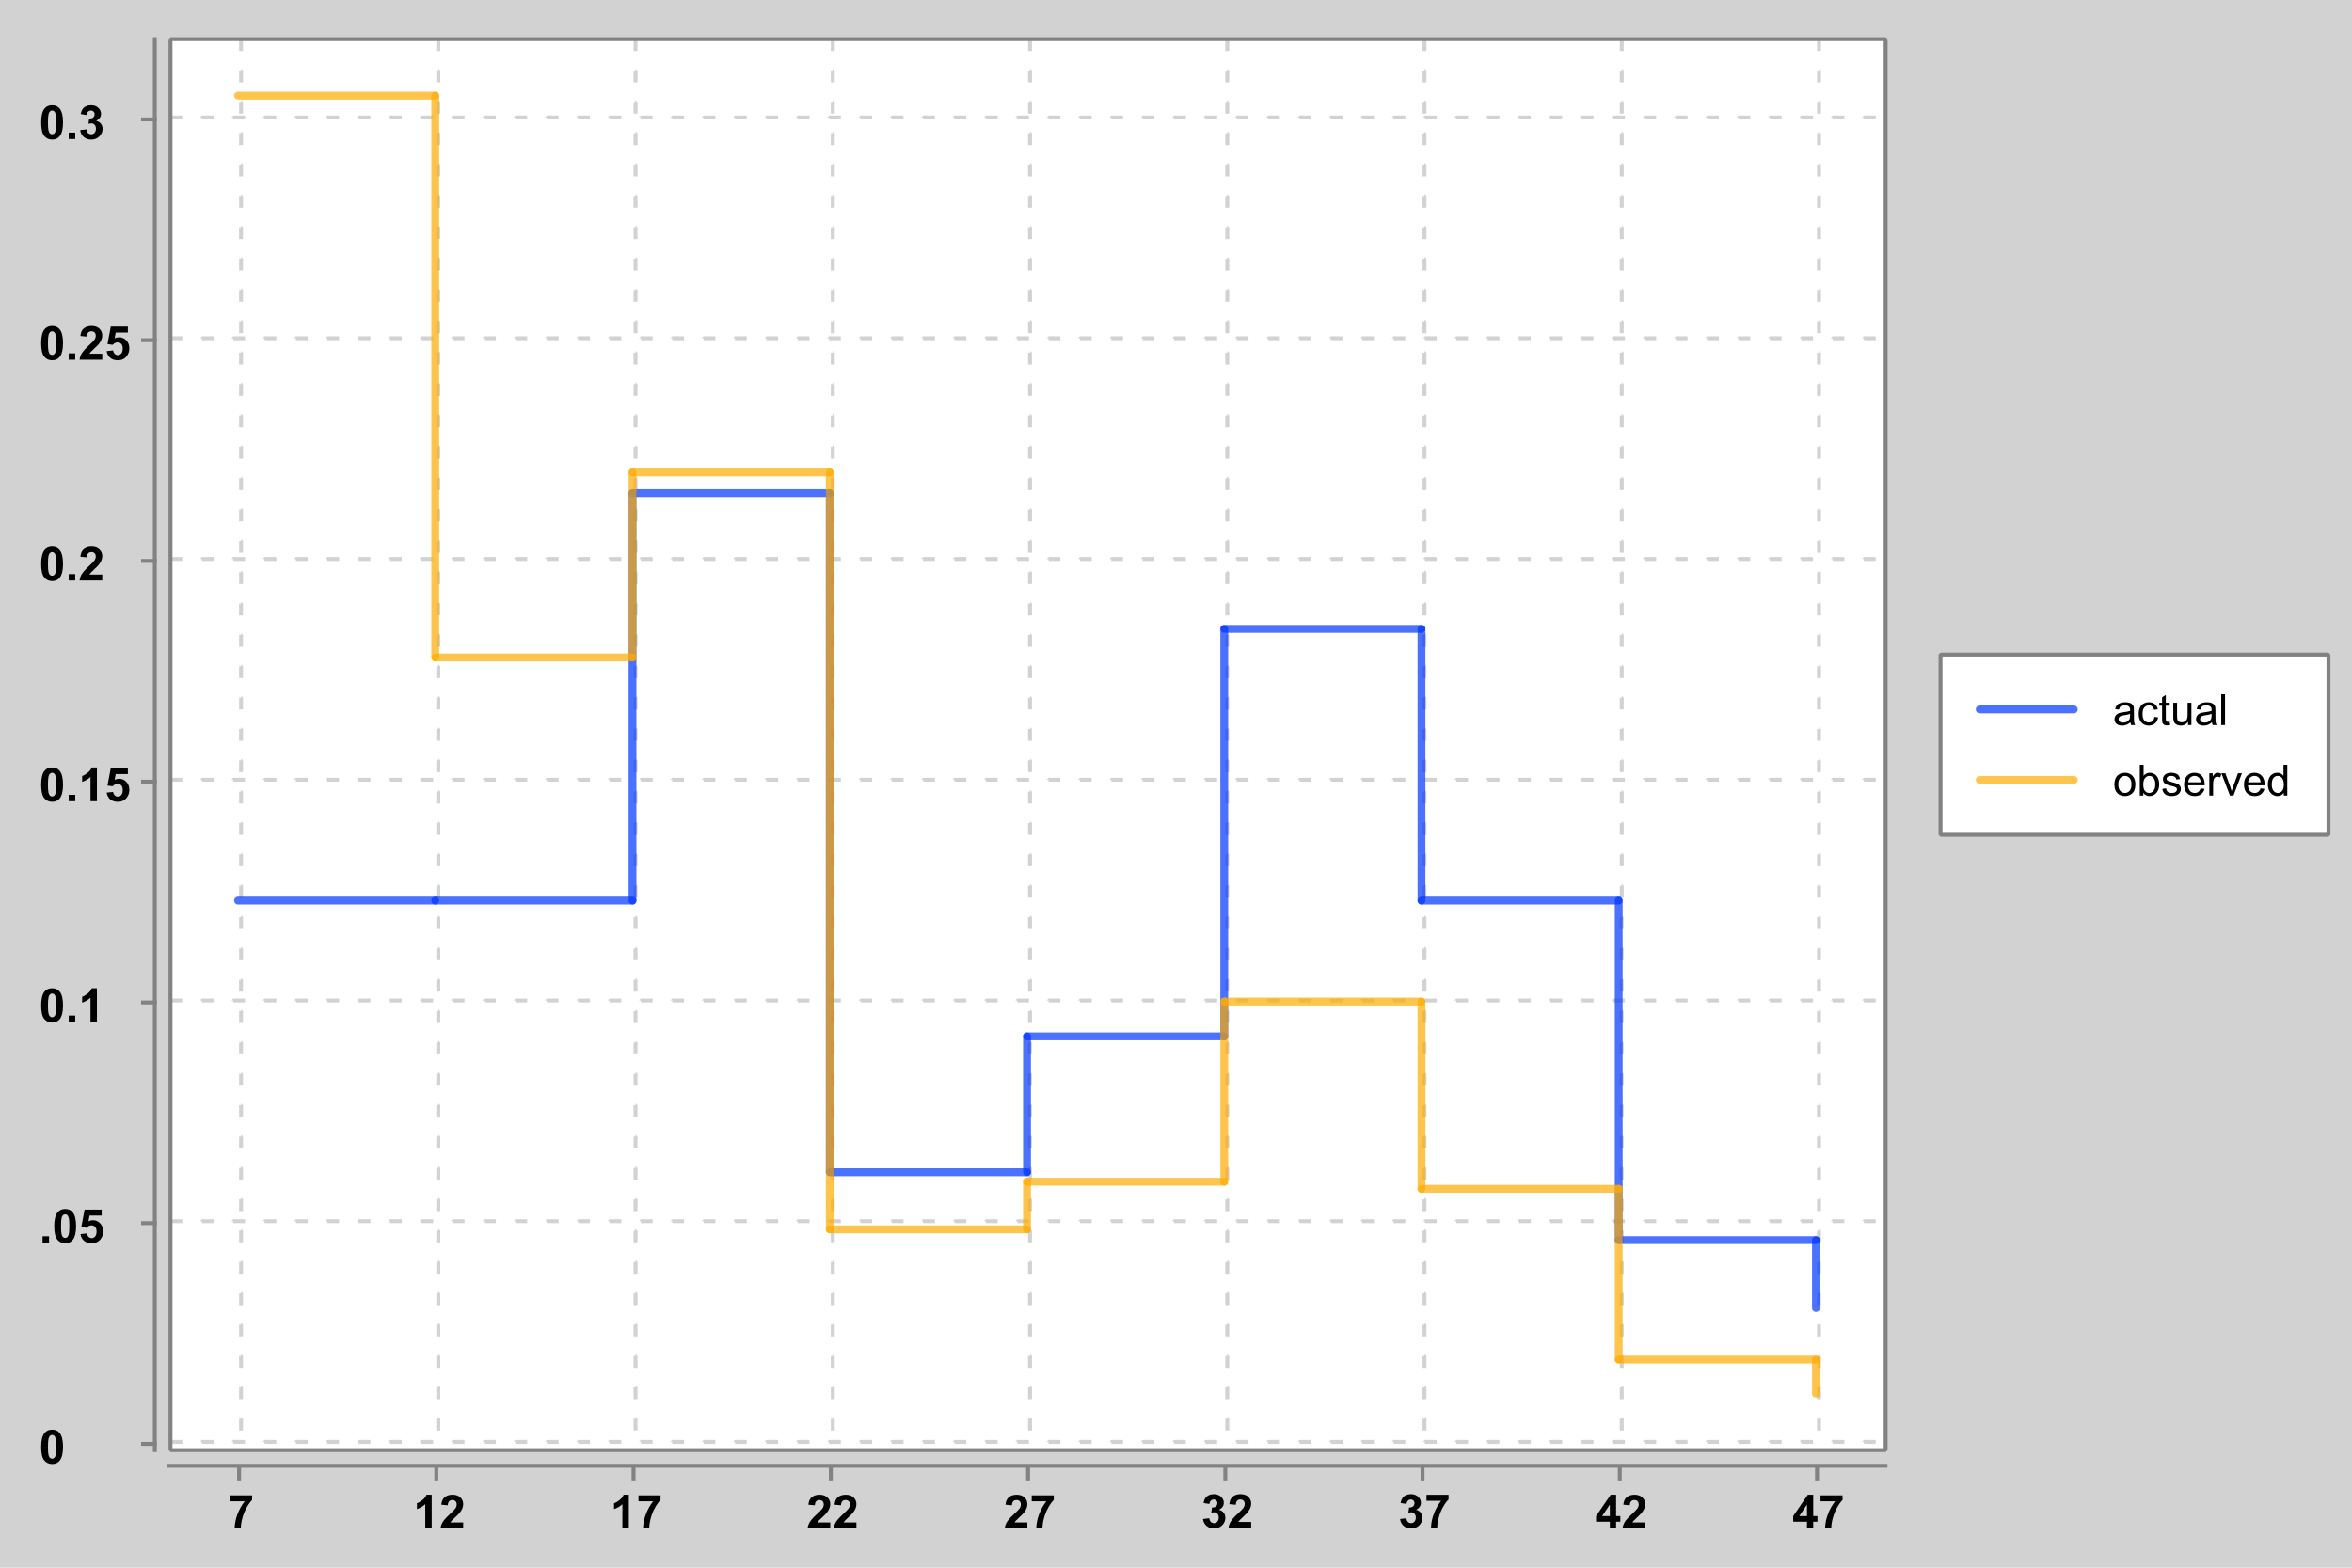 <?xml version="1.0" encoding="UTF-8" standalone="no"?>
<!DOCTYPE svg PUBLIC "-//W3C//DTD SVG 1.1//EN" "http://www.w3.org/Graphics/SVG/1.1/DTD/svg11.dtd">
<svg xmlns="http://www.w3.org/2000/svg" xmlns:xlink="http://www.w3.org/1999/xlink" height="400px" version="1.1" viewBox="0 0 600 400" width="600px" x="0px" y="0px">
  <defs>
    <clipPath id="clip804462792">
      <rect height="360" width="437.537" x="43.494" y="10"/>
    </clipPath>
  </defs>
  <rect height="400" style="fill:rgb(210,210,210);stroke:none;" width="600" x="0" y="0"/>
  <g transform="translate(10 373.409)">
    <path d="M3.297,-8.625 Q4.547,-8.625 5.25,-7.734 Q6.078,-6.688 6.078,-4.234 Q6.078,-1.797 5.234,-0.734 Q4.547,0.141 3.297,0.141 Q2.047,0.141 1.266,-0.812 Q0.5,-1.781 0.5,-4.25 Q0.5,-6.688 1.344,-7.75 Q2.047,-8.625 3.297,-8.625 Z M3.297,-7.266 Q3,-7.266 2.766,-7.062 Q2.531,-6.875 2.391,-6.391 Q2.234,-5.75 2.234,-4.234 Q2.234,-2.719 2.375,-2.156 Q2.531,-1.594 2.766,-1.406 Q3,-1.219 3.297,-1.219 Q3.594,-1.219 3.828,-1.406 Q4.062,-1.594 4.188,-2.094 Q4.359,-2.719 4.359,-4.234 Q4.359,-5.75 4.203,-6.312 Q4.062,-6.875 3.828,-7.062 Q3.594,-7.266 3.297,-7.266 Z" style="fill:rgb(0,0,0);stroke:none;"/>
  </g>
  <g transform="translate(10 204.44)">
    <path d="M3.297,-8.625 Q4.547,-8.625 5.25,-7.734 Q6.078,-6.688 6.078,-4.234 Q6.078,-1.797 5.234,-0.734 Q4.547,0.141 3.297,0.141 Q2.047,0.141 1.266,-0.812 Q0.5,-1.781 0.5,-4.25 Q0.5,-6.688 1.344,-7.75 Q2.047,-8.625 3.297,-8.625 Z M3.297,-7.266 Q3,-7.266 2.766,-7.062 Q2.531,-6.875 2.391,-6.391 Q2.234,-5.75 2.234,-4.234 Q2.234,-2.719 2.375,-2.156 Q2.531,-1.594 2.766,-1.406 Q3,-1.219 3.297,-1.219 Q3.594,-1.219 3.828,-1.406 Q4.062,-1.594 4.188,-2.094 Q4.359,-2.719 4.359,-4.234 Q4.359,-5.75 4.203,-6.312 Q4.062,-6.875 3.828,-7.062 Q3.594,-7.266 3.297,-7.266 Z M7.533,0 L7.533,-1.641 L9.189,-1.641 L9.189,0 L7.533,0 Z M14.727,0 L13.086,0 L13.086,-6.203 Q12.18,-5.359 10.961,-4.953 L10.961,-6.453 Q11.602,-6.656 12.352,-7.25 Q13.117,-7.844 13.398,-8.625 L14.727,-8.625 L14.727,0 Z M17.213,-2.203 L18.854,-2.375 Q18.932,-1.828 19.275,-1.5 Q19.619,-1.172 20.072,-1.172 Q20.588,-1.172 20.947,-1.594 Q21.307,-2.016 21.307,-2.859 Q21.307,-3.641 20.947,-4.031 Q20.588,-4.438 20.025,-4.438 Q19.307,-4.438 18.744,-3.812 L17.416,-4 L18.26,-8.469 L22.619,-8.469 L22.619,-6.938 L19.51,-6.938 L19.244,-5.469 Q19.807,-5.75 20.369,-5.75 Q21.463,-5.75 22.229,-4.953 Q22.994,-4.156 22.994,-2.891 Q22.994,-1.828 22.385,-0.984 Q21.541,0.141 20.057,0.141 Q18.869,0.141 18.119,-0.484 Q17.369,-1.125 17.213,-2.203 Z" style="fill:rgb(0,0,0);stroke:none;"/>
  </g>
  <g transform="translate(10 260.763)">
    <path d="M3.297,-8.625 Q4.547,-8.625 5.25,-7.734 Q6.078,-6.688 6.078,-4.234 Q6.078,-1.797 5.234,-0.734 Q4.547,0.141 3.297,0.141 Q2.047,0.141 1.266,-0.812 Q0.5,-1.781 0.5,-4.25 Q0.5,-6.688 1.344,-7.75 Q2.047,-8.625 3.297,-8.625 Z M3.297,-7.266 Q3,-7.266 2.766,-7.062 Q2.531,-6.875 2.391,-6.391 Q2.234,-5.75 2.234,-4.234 Q2.234,-2.719 2.375,-2.156 Q2.531,-1.594 2.766,-1.406 Q3,-1.219 3.297,-1.219 Q3.594,-1.219 3.828,-1.406 Q4.062,-1.594 4.188,-2.094 Q4.359,-2.719 4.359,-4.234 Q4.359,-5.75 4.203,-6.312 Q4.062,-6.875 3.828,-7.062 Q3.594,-7.266 3.297,-7.266 Z M7.533,0 L7.533,-1.641 L9.189,-1.641 L9.189,0 L7.533,0 Z M14.727,0 L13.086,0 L13.086,-6.203 Q12.18,-5.359 10.961,-4.953 L10.961,-6.453 Q11.602,-6.656 12.352,-7.25 Q13.117,-7.844 13.398,-8.625 L14.727,-8.625 L14.727,0 Z" style="fill:rgb(0,0,0);stroke:none;"/>
  </g>
  <g transform="translate(10 35.471)">
    <path d="M3.297,-8.625 Q4.547,-8.625 5.25,-7.734 Q6.078,-6.688 6.078,-4.234 Q6.078,-1.797 5.234,-0.734 Q4.547,0.141 3.297,0.141 Q2.047,0.141 1.266,-0.812 Q0.5,-1.781 0.5,-4.25 Q0.5,-6.688 1.344,-7.75 Q2.047,-8.625 3.297,-8.625 Z M3.297,-7.266 Q3,-7.266 2.766,-7.062 Q2.531,-6.875 2.391,-6.391 Q2.234,-5.75 2.234,-4.234 Q2.234,-2.719 2.375,-2.156 Q2.531,-1.594 2.766,-1.406 Q3,-1.219 3.297,-1.219 Q3.594,-1.219 3.828,-1.406 Q4.062,-1.594 4.188,-2.094 Q4.359,-2.719 4.359,-4.234 Q4.359,-5.75 4.203,-6.312 Q4.062,-6.875 3.828,-7.062 Q3.594,-7.266 3.297,-7.266 Z M7.533,0 L7.533,-1.641 L9.189,-1.641 L9.189,0 L7.533,0 Z M10.461,-2.281 L12.055,-2.469 Q12.133,-1.859 12.461,-1.531 Q12.805,-1.219 13.273,-1.219 Q13.789,-1.219 14.133,-1.609 Q14.477,-2 14.477,-2.656 Q14.477,-3.266 14.133,-3.625 Q13.805,-4 13.336,-4 Q13.008,-4 12.57,-3.875 L12.758,-5.219 Q13.43,-5.203 13.773,-5.5 Q14.133,-5.812 14.133,-6.328 Q14.133,-6.75 13.867,-7 Q13.617,-7.266 13.18,-7.266 Q12.758,-7.266 12.461,-6.969 Q12.164,-6.688 12.102,-6.125 L10.586,-6.375 Q10.742,-7.156 11.055,-7.625 Q11.383,-8.094 11.945,-8.359 Q12.523,-8.625 13.227,-8.625 Q14.445,-8.625 15.18,-7.859 Q15.773,-7.219 15.773,-6.422 Q15.773,-5.297 14.539,-4.625 Q15.289,-4.453 15.727,-3.906 Q16.164,-3.359 16.164,-2.578 Q16.164,-1.453 15.336,-0.656 Q14.508,0.141 13.289,0.141 Q12.117,0.141 11.352,-0.531 Q10.586,-1.203 10.461,-2.281 Z" style="fill:rgb(0,0,0);stroke:none;"/>
  </g>
  <g transform="translate(10 148.117)">
    <path d="M3.297,-8.625 Q4.547,-8.625 5.25,-7.734 Q6.078,-6.688 6.078,-4.234 Q6.078,-1.797 5.234,-0.734 Q4.547,0.141 3.297,0.141 Q2.047,0.141 1.266,-0.812 Q0.5,-1.781 0.5,-4.25 Q0.5,-6.688 1.344,-7.75 Q2.047,-8.625 3.297,-8.625 Z M3.297,-7.266 Q3,-7.266 2.766,-7.062 Q2.531,-6.875 2.391,-6.391 Q2.234,-5.75 2.234,-4.234 Q2.234,-2.719 2.375,-2.156 Q2.531,-1.594 2.766,-1.406 Q3,-1.219 3.297,-1.219 Q3.594,-1.219 3.828,-1.406 Q4.062,-1.594 4.188,-2.094 Q4.359,-2.719 4.359,-4.234 Q4.359,-5.75 4.203,-6.312 Q4.062,-6.875 3.828,-7.062 Q3.594,-7.266 3.297,-7.266 Z M7.533,0 L7.533,-1.641 L9.189,-1.641 L9.189,0 L7.533,0 Z M16.086,-1.531 L16.086,0 L10.305,0 Q10.398,-0.875 10.867,-1.641 Q11.336,-2.422 12.727,-3.703 Q13.836,-4.734 14.086,-5.109 Q14.43,-5.625 14.43,-6.125 Q14.43,-6.672 14.133,-6.969 Q13.836,-7.266 13.32,-7.266 Q12.805,-7.266 12.492,-6.953 Q12.195,-6.641 12.148,-5.922 L10.508,-6.078 Q10.648,-7.438 11.414,-8.031 Q12.195,-8.625 13.352,-8.625 Q14.633,-8.625 15.352,-7.938 Q16.086,-7.25 16.086,-6.234 Q16.086,-5.656 15.867,-5.125 Q15.664,-4.609 15.211,-4.031 Q14.914,-3.656 14.133,-2.938 Q13.352,-2.219 13.148,-1.984 Q12.945,-1.75 12.805,-1.531 L16.086,-1.531 Z" style="fill:rgb(0,0,0);stroke:none;"/>
  </g>
  <g transform="translate(10 317.086)">
    <path d="M0.859,-0 L0.859,-1.641 L2.516,-1.641 L2.516,-0 L0.859,-0 Z M6.631,-8.625 Q7.881,-8.625 8.584,-7.734 Q9.412,-6.688 9.412,-4.234 Q9.412,-1.797 8.568,-0.734 Q7.881,0.141 6.631,0.141 Q5.381,0.141 4.6,-0.812 Q3.834,-1.781 3.834,-4.25 Q3.834,-6.688 4.678,-7.75 Q5.381,-8.625 6.631,-8.625 Z M6.631,-7.266 Q6.334,-7.266 6.1,-7.062 Q5.865,-6.875 5.725,-6.391 Q5.568,-5.75 5.568,-4.234 Q5.568,-2.719 5.709,-2.156 Q5.865,-1.594 6.1,-1.406 Q6.334,-1.219 6.631,-1.219 Q6.928,-1.219 7.162,-1.406 Q7.396,-1.594 7.521,-2.094 Q7.693,-2.719 7.693,-4.234 Q7.693,-5.75 7.537,-6.312 Q7.396,-6.875 7.162,-7.062 Q6.928,-7.266 6.631,-7.266 Z M10.539,-2.203 L12.18,-2.375 Q12.258,-1.828 12.602,-1.5 Q12.945,-1.172 13.398,-1.172 Q13.914,-1.172 14.273,-1.594 Q14.633,-2.016 14.633,-2.859 Q14.633,-3.641 14.273,-4.031 Q13.914,-4.438 13.352,-4.438 Q12.633,-4.438 12.07,-3.812 L10.742,-4 L11.586,-8.469 L15.945,-8.469 L15.945,-6.938 L12.836,-6.938 L12.57,-5.469 Q13.133,-5.75 13.695,-5.75 Q14.789,-5.75 15.555,-4.953 Q16.32,-4.156 16.32,-2.891 Q16.32,-1.828 15.711,-0.984 Q14.867,0.141 13.383,0.141 Q12.195,0.141 11.445,-0.484 Q10.695,-1.125 10.539,-2.203 Z" style="fill:rgb(0,0,0);stroke:none;"/>
  </g>
  <g transform="translate(10 91.794)">
    <path d="M3.297,-8.625 Q4.547,-8.625 5.25,-7.734 Q6.078,-6.688 6.078,-4.234 Q6.078,-1.797 5.234,-0.734 Q4.547,0.141 3.297,0.141 Q2.047,0.141 1.266,-0.812 Q0.5,-1.781 0.5,-4.25 Q0.5,-6.688 1.344,-7.75 Q2.047,-8.625 3.297,-8.625 Z M3.297,-7.266 Q3,-7.266 2.766,-7.062 Q2.531,-6.875 2.391,-6.391 Q2.234,-5.75 2.234,-4.234 Q2.234,-2.719 2.375,-2.156 Q2.531,-1.594 2.766,-1.406 Q3,-1.219 3.297,-1.219 Q3.594,-1.219 3.828,-1.406 Q4.062,-1.594 4.188,-2.094 Q4.359,-2.719 4.359,-4.234 Q4.359,-5.75 4.203,-6.312 Q4.062,-6.875 3.828,-7.062 Q3.594,-7.266 3.297,-7.266 Z M7.533,0 L7.533,-1.641 L9.189,-1.641 L9.189,0 L7.533,0 Z M16.086,-1.531 L16.086,0 L10.305,0 Q10.398,-0.875 10.867,-1.641 Q11.336,-2.422 12.727,-3.703 Q13.836,-4.734 14.086,-5.109 Q14.43,-5.625 14.43,-6.125 Q14.43,-6.672 14.133,-6.969 Q13.836,-7.266 13.32,-7.266 Q12.805,-7.266 12.492,-6.953 Q12.195,-6.641 12.148,-5.922 L10.508,-6.078 Q10.648,-7.438 11.414,-8.031 Q12.195,-8.625 13.352,-8.625 Q14.633,-8.625 15.352,-7.938 Q16.086,-7.25 16.086,-6.234 Q16.086,-5.656 15.867,-5.125 Q15.664,-4.609 15.211,-4.031 Q14.914,-3.656 14.133,-2.938 Q13.352,-2.219 13.148,-1.984 Q12.945,-1.75 12.805,-1.531 L16.086,-1.531 Z M17.213,-2.203 L18.854,-2.375 Q18.932,-1.828 19.275,-1.5 Q19.619,-1.172 20.072,-1.172 Q20.588,-1.172 20.947,-1.594 Q21.307,-2.016 21.307,-2.859 Q21.307,-3.641 20.947,-4.031 Q20.588,-4.438 20.025,-4.438 Q19.307,-4.438 18.744,-3.812 L17.416,-4 L18.26,-8.469 L22.619,-8.469 L22.619,-6.938 L19.51,-6.938 L19.244,-5.469 Q19.807,-5.75 20.369,-5.75 Q21.463,-5.75 22.229,-4.953 Q22.994,-4.156 22.994,-2.891 Q22.994,-1.828 22.385,-0.984 Q21.541,0.141 20.057,0.141 Q18.869,0.141 18.119,-0.484 Q17.369,-1.125 17.213,-2.203 Z" style="fill:rgb(0,0,0);stroke:none;"/>
  </g>
  <g>
    <line style="fill:none;stroke:rgb(130,130,130);stroke-miterlimit:10;stroke-linecap:square;" x1="36.494" x2="39.494" y1="368.409" y2="368.409"/>
    <line style="fill:none;stroke:rgb(130,130,130);stroke-miterlimit:10;stroke-linecap:square;" x1="36.494" x2="39.494" y1="312.086" y2="312.086"/>
    <line style="fill:none;stroke:rgb(130,130,130);stroke-miterlimit:10;stroke-linecap:square;" x1="36.494" x2="39.494" y1="255.763" y2="255.763"/>
    <line style="fill:none;stroke:rgb(130,130,130);stroke-miterlimit:10;stroke-linecap:square;" x1="36.494" x2="39.494" y1="199.44" y2="199.44"/>
    <line style="fill:none;stroke:rgb(130,130,130);stroke-miterlimit:10;stroke-linecap:square;" x1="36.494" x2="39.494" y1="143.117" y2="143.117"/>
    <line style="fill:none;stroke:rgb(130,130,130);stroke-miterlimit:10;stroke-linecap:square;" x1="36.494" x2="39.494" y1="86.794" y2="86.794"/>
    <line style="fill:none;stroke:rgb(130,130,130);stroke-miterlimit:10;stroke-linecap:square;" x1="36.494" x2="39.494" y1="30.471" y2="30.471"/>
    <line style="fill:none;stroke:rgb(130,130,130);stroke-miterlimit:10;stroke-linecap:square;" x1="39.494" x2="39.494" y1="10" y2="370"/>
  </g>
  <g transform="translate(58.183 390)">
    <path d="M0.516,-6.938 L0.516,-8.469 L6.141,-8.469 L6.141,-7.281 Q5.438,-6.594 4.719,-5.312 Q4,-4.031 3.625,-2.578 Q3.25,-1.141 3.25,-0 L1.672,-0 Q1.703,-1.781 2.391,-3.625 Q3.094,-5.484 4.25,-6.938 L0.516,-6.938 Z" style="fill:rgb(0,0,0);stroke:none;"/>
  </g>
  <g transform="translate(105.413 390)">
    <path d="M4.719,-0 L3.078,-0 L3.078,-6.203 Q2.172,-5.359 0.953,-4.953 L0.953,-6.453 Q1.594,-6.656 2.344,-7.25 Q3.109,-7.844 3.391,-8.625 L4.719,-8.625 L4.719,-0 Z M12.752,-1.531 L12.752,0 L6.971,0 Q7.064,-0.875 7.533,-1.641 Q8.002,-2.422 9.393,-3.703 Q10.502,-4.734 10.752,-5.109 Q11.096,-5.625 11.096,-6.125 Q11.096,-6.672 10.799,-6.969 Q10.502,-7.266 9.986,-7.266 Q9.471,-7.266 9.158,-6.953 Q8.861,-6.641 8.814,-5.922 L7.174,-6.078 Q7.314,-7.438 8.08,-8.031 Q8.861,-8.625 10.018,-8.625 Q11.299,-8.625 12.018,-7.938 Q12.752,-7.25 12.752,-6.234 Q12.752,-5.656 12.533,-5.125 Q12.33,-4.609 11.877,-4.031 Q11.58,-3.656 10.799,-2.938 Q10.018,-2.219 9.814,-1.984 Q9.611,-1.75 9.471,-1.531 L12.752,-1.531 Z" style="fill:rgb(0,0,0);stroke:none;"/>
  </g>
  <g transform="translate(155.698 390)">
    <path d="M4.719,-0 L3.078,-0 L3.078,-6.203 Q2.172,-5.359 0.953,-4.953 L0.953,-6.453 Q1.594,-6.656 2.344,-7.25 Q3.109,-7.844 3.391,-8.625 L4.719,-8.625 L4.719,-0 Z M7.189,-6.938 L7.189,-8.469 L12.814,-8.469 L12.814,-7.281 Q12.111,-6.594 11.393,-5.312 Q10.674,-4.031 10.299,-2.578 Q9.924,-1.141 9.924,0 L8.346,0 Q8.377,-1.781 9.064,-3.625 Q9.768,-5.484 10.924,-6.938 L7.189,-6.938 Z" style="fill:rgb(0,0,0);stroke:none;"/>
  </g>
  <g transform="translate(205.718 390)">
    <path d="M6.078,-1.531 L6.078,-0 L0.297,-0 Q0.391,-0.875 0.859,-1.641 Q1.328,-2.422 2.719,-3.703 Q3.828,-4.734 4.078,-5.109 Q4.422,-5.625 4.422,-6.125 Q4.422,-6.672 4.125,-6.969 Q3.828,-7.266 3.312,-7.266 Q2.797,-7.266 2.484,-6.953 Q2.188,-6.641 2.141,-5.922 L0.5,-6.078 Q0.641,-7.438 1.406,-8.031 Q2.188,-8.625 3.344,-8.625 Q4.625,-8.625 5.344,-7.938 Q6.078,-7.25 6.078,-6.234 Q6.078,-5.656 5.859,-5.125 Q5.656,-4.609 5.203,-4.031 Q4.906,-3.656 4.125,-2.938 Q3.344,-2.219 3.141,-1.984 Q2.938,-1.75 2.797,-1.531 L6.078,-1.531 Z M12.752,-1.531 L12.752,0 L6.971,0 Q7.064,-0.875 7.533,-1.641 Q8.002,-2.422 9.393,-3.703 Q10.502,-4.734 10.752,-5.109 Q11.096,-5.625 11.096,-6.125 Q11.096,-6.672 10.799,-6.969 Q10.502,-7.266 9.986,-7.266 Q9.471,-7.266 9.158,-6.953 Q8.861,-6.641 8.814,-5.922 L7.174,-6.078 Q7.314,-7.438 8.08,-8.031 Q8.861,-8.625 10.018,-8.625 Q11.299,-8.625 12.018,-7.938 Q12.752,-7.25 12.752,-6.234 Q12.752,-5.656 12.533,-5.125 Q12.33,-4.609 11.877,-4.031 Q11.58,-3.656 10.799,-2.938 Q10.018,-2.219 9.814,-1.984 Q9.611,-1.75 9.471,-1.531 L12.752,-1.531 Z" style="fill:rgb(0,0,0);stroke:none;"/>
  </g>
  <g transform="translate(256.004 390)">
    <path d="M6.078,-1.531 L6.078,-0 L0.297,-0 Q0.391,-0.875 0.859,-1.641 Q1.328,-2.422 2.719,-3.703 Q3.828,-4.734 4.078,-5.109 Q4.422,-5.625 4.422,-6.125 Q4.422,-6.672 4.125,-6.969 Q3.828,-7.266 3.312,-7.266 Q2.797,-7.266 2.484,-6.953 Q2.188,-6.641 2.141,-5.922 L0.5,-6.078 Q0.641,-7.438 1.406,-8.031 Q2.188,-8.625 3.344,-8.625 Q4.625,-8.625 5.344,-7.938 Q6.078,-7.25 6.078,-6.234 Q6.078,-5.656 5.859,-5.125 Q5.656,-4.609 5.203,-4.031 Q4.906,-3.656 4.125,-2.938 Q3.344,-2.219 3.141,-1.984 Q2.938,-1.75 2.797,-1.531 L6.078,-1.531 Z M7.189,-6.938 L7.189,-8.469 L12.814,-8.469 L12.814,-7.281 Q12.111,-6.594 11.393,-5.312 Q10.674,-4.031 10.299,-2.578 Q9.924,-1.141 9.924,0 L8.346,0 Q8.377,-1.781 9.064,-3.625 Q9.768,-5.484 10.924,-6.938 L7.189,-6.938 Z" style="fill:rgb(0,0,0);stroke:none;"/>
  </g>
  <g transform="translate(306.43 389.859)">
    <path d="M0.453,-2.281 L2.047,-2.469 Q2.125,-1.859 2.453,-1.531 Q2.797,-1.219 3.266,-1.219 Q3.781,-1.219 4.125,-1.609 Q4.469,-2 4.469,-2.656 Q4.469,-3.266 4.125,-3.625 Q3.797,-4 3.328,-4 Q3,-4 2.562,-3.875 L2.75,-5.219 Q3.422,-5.203 3.766,-5.5 Q4.125,-5.812 4.125,-6.328 Q4.125,-6.75 3.859,-7 Q3.609,-7.266 3.172,-7.266 Q2.75,-7.266 2.453,-6.969 Q2.156,-6.688 2.094,-6.125 L0.578,-6.375 Q0.734,-7.156 1.047,-7.625 Q1.375,-8.094 1.938,-8.359 Q2.516,-8.625 3.219,-8.625 Q4.438,-8.625 5.172,-7.859 Q5.766,-7.219 5.766,-6.422 Q5.766,-5.297 4.531,-4.625 Q5.281,-4.453 5.719,-3.906 Q6.156,-3.359 6.156,-2.578 Q6.156,-1.453 5.328,-0.656 Q4.5,0.141 3.281,0.141 Q2.109,0.141 1.344,-0.531 Q0.578,-1.203 0.453,-2.281 Z M12.752,-1.531 L12.752,0 L6.971,0 Q7.064,-0.875 7.533,-1.641 Q8.002,-2.422 9.393,-3.703 Q10.502,-4.734 10.752,-5.109 Q11.096,-5.625 11.096,-6.125 Q11.096,-6.672 10.799,-6.969 Q10.502,-7.266 9.986,-7.266 Q9.471,-7.266 9.158,-6.953 Q8.861,-6.641 8.814,-5.922 L7.174,-6.078 Q7.314,-7.438 8.08,-8.031 Q8.861,-8.625 10.018,-8.625 Q11.299,-8.625 12.018,-7.938 Q12.752,-7.25 12.752,-6.234 Q12.752,-5.656 12.533,-5.125 Q12.33,-4.609 11.877,-4.031 Q11.58,-3.656 10.799,-2.938 Q10.018,-2.219 9.814,-1.984 Q9.611,-1.75 9.471,-1.531 L12.752,-1.531 Z" style="fill:rgb(0,0,0);stroke:none;"/>
  </g>
  <g transform="translate(356.716 389.859)">
    <path d="M0.453,-2.281 L2.047,-2.469 Q2.125,-1.859 2.453,-1.531 Q2.797,-1.219 3.266,-1.219 Q3.781,-1.219 4.125,-1.609 Q4.469,-2 4.469,-2.656 Q4.469,-3.266 4.125,-3.625 Q3.797,-4 3.328,-4 Q3,-4 2.562,-3.875 L2.75,-5.219 Q3.422,-5.203 3.766,-5.5 Q4.125,-5.812 4.125,-6.328 Q4.125,-6.75 3.859,-7 Q3.609,-7.266 3.172,-7.266 Q2.75,-7.266 2.453,-6.969 Q2.156,-6.688 2.094,-6.125 L0.578,-6.375 Q0.734,-7.156 1.047,-7.625 Q1.375,-8.094 1.938,-8.359 Q2.516,-8.625 3.219,-8.625 Q4.438,-8.625 5.172,-7.859 Q5.766,-7.219 5.766,-6.422 Q5.766,-5.297 4.531,-4.625 Q5.281,-4.453 5.719,-3.906 Q6.156,-3.359 6.156,-2.578 Q6.156,-1.453 5.328,-0.656 Q4.5,0.141 3.281,0.141 Q2.109,0.141 1.344,-0.531 Q0.578,-1.203 0.453,-2.281 Z M7.189,-6.938 L7.189,-8.469 L12.814,-8.469 L12.814,-7.281 Q12.111,-6.594 11.393,-5.312 Q10.674,-4.031 10.299,-2.578 Q9.924,-1.141 9.924,0 L8.346,0 Q8.377,-1.781 9.064,-3.625 Q9.768,-5.484 10.924,-6.938 L7.189,-6.938 Z" style="fill:rgb(0,0,0);stroke:none;"/>
  </g>
  <g transform="translate(406.946 390)">
    <path d="M3.734,-0 L3.734,-1.734 L0.219,-1.734 L0.219,-3.172 L3.953,-8.625 L5.328,-8.625 L5.328,-3.172 L6.406,-3.172 L6.406,-1.734 L5.328,-1.734 L5.328,-0 L3.734,-0 Z M3.734,-3.172 L3.734,-6.109 L1.766,-3.172 L3.734,-3.172 Z M12.752,-1.531 L12.752,0 L6.971,0 Q7.064,-0.875 7.533,-1.641 Q8.002,-2.422 9.393,-3.703 Q10.502,-4.734 10.752,-5.109 Q11.096,-5.625 11.096,-6.125 Q11.096,-6.672 10.799,-6.969 Q10.502,-7.266 9.986,-7.266 Q9.471,-7.266 9.158,-6.953 Q8.861,-6.641 8.814,-5.922 L7.174,-6.078 Q7.314,-7.438 8.08,-8.031 Q8.861,-8.625 10.018,-8.625 Q11.299,-8.625 12.018,-7.938 Q12.752,-7.25 12.752,-6.234 Q12.752,-5.656 12.533,-5.125 Q12.33,-4.609 11.877,-4.031 Q11.58,-3.656 10.799,-2.938 Q10.018,-2.219 9.814,-1.984 Q9.611,-1.75 9.471,-1.531 L12.752,-1.531 Z" style="fill:rgb(0,0,0);stroke:none;"/>
  </g>
  <g transform="translate(457.232 390)">
    <path d="M3.734,-0 L3.734,-1.734 L0.219,-1.734 L0.219,-3.172 L3.953,-8.625 L5.328,-8.625 L5.328,-3.172 L6.406,-3.172 L6.406,-1.734 L5.328,-1.734 L5.328,-0 L3.734,-0 Z M3.734,-3.172 L3.734,-6.109 L1.766,-3.172 L3.734,-3.172 Z M7.189,-6.938 L7.189,-8.469 L12.814,-8.469 L12.814,-7.281 Q12.111,-6.594 11.393,-5.312 Q10.674,-4.031 10.299,-2.578 Q9.924,-1.141 9.924,0 L8.346,0 Q8.377,-1.781 9.064,-3.625 Q9.768,-5.484 10.924,-6.938 L7.189,-6.938 Z" style="fill:rgb(0,0,0);stroke:none;"/>
  </g>
  <g>
    <line style="fill:none;stroke:rgb(130,130,130);stroke-miterlimit:10;stroke-linecap:square;" x1="60.996" x2="60.996" y1="377.234" y2="374.234"/>
    <line style="fill:none;stroke:rgb(130,130,130);stroke-miterlimit:10;stroke-linecap:square;" x1="111.312" x2="111.312" y1="377.234" y2="374.234"/>
    <line style="fill:none;stroke:rgb(130,130,130);stroke-miterlimit:10;stroke-linecap:square;" x1="161.629" x2="161.629" y1="377.234" y2="374.234"/>
    <line style="fill:none;stroke:rgb(130,130,130);stroke-miterlimit:10;stroke-linecap:square;" x1="211.946" x2="211.946" y1="377.234" y2="374.234"/>
    <line style="fill:none;stroke:rgb(130,130,130);stroke-miterlimit:10;stroke-linecap:square;" x1="262.263" x2="262.263" y1="377.234" y2="374.234"/>
    <line style="fill:none;stroke:rgb(130,130,130);stroke-miterlimit:10;stroke-linecap:square;" x1="312.579" x2="312.579" y1="377.234" y2="374.234"/>
    <line style="fill:none;stroke:rgb(130,130,130);stroke-miterlimit:10;stroke-linecap:square;" x1="362.896" x2="362.896" y1="377.234" y2="374.234"/>
    <line style="fill:none;stroke:rgb(130,130,130);stroke-miterlimit:10;stroke-linecap:square;" x1="413.213" x2="413.213" y1="377.234" y2="374.234"/>
    <line style="fill:none;stroke:rgb(130,130,130);stroke-miterlimit:10;stroke-linecap:square;" x1="463.53" x2="463.53" y1="377.234" y2="374.234"/>
    <line style="fill:none;stroke:rgb(130,130,130);stroke-miterlimit:10;stroke-linecap:square;" x1="43" x2="481" y1="374" y2="374"/>
    <rect height="360" style="fill:rgb(255,255,255);stroke:none;" width="437.537" x="43.494" y="10"/>
    <path d="M51.494,367.909 L51.494,367.909 L54.494,367.909 L54.494,368.909 L51.494,368.909 Z M59.494,367.909 L59.494,367.909 L62.494,367.909 L62.494,368.909 L59.494,368.909 Z M67.494,367.909 L67.494,367.909 L70.494,367.909 L70.494,368.909 L67.494,368.909 Z M75.494,367.909 L75.494,367.909 L78.494,367.909 L78.494,368.909 L75.494,368.909 Z M83.494,367.909 L83.494,367.909 L86.494,367.909 L86.494,368.909 L83.494,368.909 Z M91.494,367.909 L91.494,367.909 L94.494,367.909 L94.494,368.909 L91.494,368.909 Z M99.494,367.909 L99.494,367.909 L102.494,367.909 L102.494,368.909 L99.494,368.909 Z M107.494,367.909 L107.494,367.909 L110.494,367.909 L110.494,368.909 L107.494,368.909 Z M115.494,367.909 L115.494,367.909 L118.494,367.909 L118.494,368.909 L115.494,368.909 Z M123.494,367.909 L123.494,367.909 L126.494,367.909 L126.494,368.909 L123.494,368.909 Z M131.494,367.909 L131.494,367.909 L134.494,367.909 L134.494,368.909 L131.494,368.909 Z M139.494,367.909 L139.494,367.909 L142.494,367.909 L142.494,368.909 L139.494,368.909 Z M147.494,367.909 L147.494,367.909 L150.494,367.909 L150.494,368.909 L147.494,368.909 Z M155.494,367.909 L155.494,367.909 L158.494,367.909 L158.494,368.909 L155.494,368.909 Z M163.494,367.909 L163.494,367.909 L166.494,367.909 L166.494,368.909 L163.494,368.909 Z M171.494,367.909 L171.494,367.909 L174.494,367.909 L174.494,368.909 L171.494,368.909 Z M179.494,367.909 L179.494,367.909 L182.494,367.909 L182.494,368.909 L179.494,368.909 Z M187.494,367.909 L187.494,367.909 L190.494,367.909 L190.494,368.909 L187.494,368.909 Z M195.494,367.909 L195.494,367.909 L198.494,367.909 L198.494,368.909 L195.494,368.909 Z M203.494,367.909 L203.494,367.909 L206.494,367.909 L206.494,368.909 L203.494,368.909 Z M211.494,367.909 L211.494,367.909 L214.494,367.909 L214.494,368.909 L211.494,368.909 Z M219.494,367.909 L219.494,367.909 L222.494,367.909 L222.494,368.909 L219.494,368.909 Z M227.494,367.909 L227.494,367.909 L230.494,367.909 L230.494,368.909 L227.494,368.909 Z M235.494,367.909 L235.494,367.909 L238.494,367.909 L238.494,368.909 L235.494,368.909 Z M243.494,367.909 L243.494,367.909 L246.494,367.909 L246.494,368.909 L243.494,368.909 Z M251.494,367.909 L251.494,367.909 L254.494,367.909 L254.494,368.909 L251.494,368.909 Z M259.494,367.909 L259.494,367.909 L262.494,367.909 L262.494,368.909 L259.494,368.909 Z M267.494,367.909 L267.494,367.909 L270.494,367.909 L270.494,368.909 L267.494,368.909 Z M275.494,367.909 L275.494,367.909 L278.494,367.909 L278.494,368.909 L275.494,368.909 Z M283.494,367.909 L283.494,367.909 L286.494,367.909 L286.494,368.909 L283.494,368.909 Z M291.494,367.909 L291.494,367.909 L294.494,367.909 L294.494,368.909 L291.494,368.909 Z M299.494,367.909 L299.494,367.909 L302.494,367.909 L302.494,368.909 L299.494,368.909 Z M307.494,367.909 L307.494,367.909 L310.494,367.909 L310.494,368.909 L307.494,368.909 Z M315.494,367.909 L315.494,367.909 L318.494,367.909 L318.494,368.909 L315.494,368.909 Z M323.494,367.909 L323.494,367.909 L326.494,367.909 L326.494,368.909 L323.494,368.909 Z M331.494,367.909 L331.494,367.909 L334.494,367.909 L334.494,368.909 L331.494,368.909 Z M339.494,367.909 L339.494,367.909 L342.494,367.909 L342.494,368.909 L339.494,368.909 Z M347.494,367.909 L347.494,367.909 L350.494,367.909 L350.494,368.909 L347.494,368.909 Z M355.494,367.909 L355.494,367.909 L358.494,367.909 L358.494,368.909 L355.494,368.909 Z M363.494,367.909 L363.494,367.909 L366.494,367.909 L366.494,368.909 L363.494,368.909 Z M371.494,367.909 L371.494,367.909 L374.494,367.909 L374.494,368.909 L371.494,368.909 Z M379.494,367.909 L379.494,367.909 L382.494,367.909 L382.494,368.909 L379.494,368.909 Z M387.494,367.909 L387.494,367.909 L390.494,367.909 L390.494,368.909 L387.494,368.909 Z M395.494,367.909 L395.494,367.909 L398.494,367.909 L398.494,368.909 L395.494,368.909 Z M403.494,367.909 L403.494,367.909 L406.494,367.909 L406.494,368.909 L403.494,368.909 Z M411.494,367.909 L411.494,367.909 L414.494,367.909 L414.494,368.909 L411.494,368.909 Z M419.494,367.909 L419.494,367.909 L422.494,367.909 L422.494,368.909 L419.494,368.909 Z M427.494,367.909 L427.494,367.909 L430.494,367.909 L430.494,368.909 L427.494,368.909 Z M435.494,367.909 L435.494,367.909 L438.494,367.909 L438.494,368.909 L435.494,368.909 Z M443.494,367.909 L443.494,367.909 L446.494,367.909 L446.494,368.909 L443.494,368.909 Z M451.494,367.909 L451.494,367.909 L454.494,367.909 L454.494,368.909 L451.494,368.909 Z M459.494,367.909 L459.494,367.909 L462.494,367.909 L462.494,368.909 L459.494,368.909 Z M467.494,367.909 L467.494,367.909 L470.494,367.909 L470.494,368.909 L467.494,368.909 Z M475.494,367.909 L475.494,367.909 L478.494,367.909 L478.494,368.909 L475.494,368.909 Z M43.494,367.909 L43.494,367.909 L46.494,367.909 L46.494,368.909 L43.494,368.909 Z" style="fill:none;stroke:rgb(210,210,210);stroke-miterlimit:10;stroke-linejoin:bevel;stroke-dasharray:3,5;"/>
    <path d="M51.494,311.586 L51.494,311.586 L54.494,311.586 L54.494,312.586 L51.494,312.586 Z M59.494,311.586 L59.494,311.586 L62.494,311.586 L62.494,312.586 L59.494,312.586 Z M67.494,311.586 L67.494,311.586 L70.494,311.586 L70.494,312.586 L67.494,312.586 Z M75.494,311.586 L75.494,311.586 L78.494,311.586 L78.494,312.586 L75.494,312.586 Z M83.494,311.586 L83.494,311.586 L86.494,311.586 L86.494,312.586 L83.494,312.586 Z M91.494,311.586 L91.494,311.586 L94.494,311.586 L94.494,312.586 L91.494,312.586 Z M99.494,311.586 L99.494,311.586 L102.494,311.586 L102.494,312.586 L99.494,312.586 Z M107.494,311.586 L107.494,311.586 L110.494,311.586 L110.494,312.586 L107.494,312.586 Z M115.494,311.586 L115.494,311.586 L118.494,311.586 L118.494,312.586 L115.494,312.586 Z M123.494,311.586 L123.494,311.586 L126.494,311.586 L126.494,312.586 L123.494,312.586 Z M131.494,311.586 L131.494,311.586 L134.494,311.586 L134.494,312.586 L131.494,312.586 Z M139.494,311.586 L139.494,311.586 L142.494,311.586 L142.494,312.586 L139.494,312.586 Z M147.494,311.586 L147.494,311.586 L150.494,311.586 L150.494,312.586 L147.494,312.586 Z M155.494,311.586 L155.494,311.586 L158.494,311.586 L158.494,312.586 L155.494,312.586 Z M163.494,311.586 L163.494,311.586 L166.494,311.586 L166.494,312.586 L163.494,312.586 Z M171.494,311.586 L171.494,311.586 L174.494,311.586 L174.494,312.586 L171.494,312.586 Z M179.494,311.586 L179.494,311.586 L182.494,311.586 L182.494,312.586 L179.494,312.586 Z M187.494,311.586 L187.494,311.586 L190.494,311.586 L190.494,312.586 L187.494,312.586 Z M195.494,311.586 L195.494,311.586 L198.494,311.586 L198.494,312.586 L195.494,312.586 Z M203.494,311.586 L203.494,311.586 L206.494,311.586 L206.494,312.586 L203.494,312.586 Z M211.494,311.586 L211.494,311.586 L214.494,311.586 L214.494,312.586 L211.494,312.586 Z M219.494,311.586 L219.494,311.586 L222.494,311.586 L222.494,312.586 L219.494,312.586 Z M227.494,311.586 L227.494,311.586 L230.494,311.586 L230.494,312.586 L227.494,312.586 Z M235.494,311.586 L235.494,311.586 L238.494,311.586 L238.494,312.586 L235.494,312.586 Z M243.494,311.586 L243.494,311.586 L246.494,311.586 L246.494,312.586 L243.494,312.586 Z M251.494,311.586 L251.494,311.586 L254.494,311.586 L254.494,312.586 L251.494,312.586 Z M259.494,311.586 L259.494,311.586 L262.494,311.586 L262.494,312.586 L259.494,312.586 Z M267.494,311.586 L267.494,311.586 L270.494,311.586 L270.494,312.586 L267.494,312.586 Z M275.494,311.586 L275.494,311.586 L278.494,311.586 L278.494,312.586 L275.494,312.586 Z M283.494,311.586 L283.494,311.586 L286.494,311.586 L286.494,312.586 L283.494,312.586 Z M291.494,311.586 L291.494,311.586 L294.494,311.586 L294.494,312.586 L291.494,312.586 Z M299.494,311.586 L299.494,311.586 L302.494,311.586 L302.494,312.586 L299.494,312.586 Z M307.494,311.586 L307.494,311.586 L310.494,311.586 L310.494,312.586 L307.494,312.586 Z M315.494,311.586 L315.494,311.586 L318.494,311.586 L318.494,312.586 L315.494,312.586 Z M323.494,311.586 L323.494,311.586 L326.494,311.586 L326.494,312.586 L323.494,312.586 Z M331.494,311.586 L331.494,311.586 L334.494,311.586 L334.494,312.586 L331.494,312.586 Z M339.494,311.586 L339.494,311.586 L342.494,311.586 L342.494,312.586 L339.494,312.586 Z M347.494,311.586 L347.494,311.586 L350.494,311.586 L350.494,312.586 L347.494,312.586 Z M355.494,311.586 L355.494,311.586 L358.494,311.586 L358.494,312.586 L355.494,312.586 Z M363.494,311.586 L363.494,311.586 L366.494,311.586 L366.494,312.586 L363.494,312.586 Z M371.494,311.586 L371.494,311.586 L374.494,311.586 L374.494,312.586 L371.494,312.586 Z M379.494,311.586 L379.494,311.586 L382.494,311.586 L382.494,312.586 L379.494,312.586 Z M387.494,311.586 L387.494,311.586 L390.494,311.586 L390.494,312.586 L387.494,312.586 Z M395.494,311.586 L395.494,311.586 L398.494,311.586 L398.494,312.586 L395.494,312.586 Z M403.494,311.586 L403.494,311.586 L406.494,311.586 L406.494,312.586 L403.494,312.586 Z M411.494,311.586 L411.494,311.586 L414.494,311.586 L414.494,312.586 L411.494,312.586 Z M419.494,311.586 L419.494,311.586 L422.494,311.586 L422.494,312.586 L419.494,312.586 Z M427.494,311.586 L427.494,311.586 L430.494,311.586 L430.494,312.586 L427.494,312.586 Z M435.494,311.586 L435.494,311.586 L438.494,311.586 L438.494,312.586 L435.494,312.586 Z M443.494,311.586 L443.494,311.586 L446.494,311.586 L446.494,312.586 L443.494,312.586 Z M451.494,311.586 L451.494,311.586 L454.494,311.586 L454.494,312.586 L451.494,312.586 Z M459.494,311.586 L459.494,311.586 L462.494,311.586 L462.494,312.586 L459.494,312.586 Z M467.494,311.586 L467.494,311.586 L470.494,311.586 L470.494,312.586 L467.494,312.586 Z M475.494,311.586 L475.494,311.586 L478.494,311.586 L478.494,312.586 L475.494,312.586 Z M43.494,311.586 L43.494,311.586 L46.494,311.586 L46.494,312.586 L43.494,312.586 Z" style="fill:none;stroke:rgb(210,210,210);stroke-miterlimit:10;stroke-linejoin:bevel;stroke-dasharray:3,5;"/>
    <path d="M51.494,255.263 L51.494,255.263 L54.494,255.263 L54.494,256.263 L51.494,256.263 Z M59.494,255.263 L59.494,255.263 L62.494,255.263 L62.494,256.263 L59.494,256.263 Z M67.494,255.263 L67.494,255.263 L70.494,255.263 L70.494,256.263 L67.494,256.263 Z M75.494,255.263 L75.494,255.263 L78.494,255.263 L78.494,256.263 L75.494,256.263 Z M83.494,255.263 L83.494,255.263 L86.494,255.263 L86.494,256.263 L83.494,256.263 Z M91.494,255.263 L91.494,255.263 L94.494,255.263 L94.494,256.263 L91.494,256.263 Z M99.494,255.263 L99.494,255.263 L102.494,255.263 L102.494,256.263 L99.494,256.263 Z M107.494,255.263 L107.494,255.263 L110.494,255.263 L110.494,256.263 L107.494,256.263 Z M115.494,255.263 L115.494,255.263 L118.494,255.263 L118.494,256.263 L115.494,256.263 Z M123.494,255.263 L123.494,255.263 L126.494,255.263 L126.494,256.263 L123.494,256.263 Z M131.494,255.263 L131.494,255.263 L134.494,255.263 L134.494,256.263 L131.494,256.263 Z M139.494,255.263 L139.494,255.263 L142.494,255.263 L142.494,256.263 L139.494,256.263 Z M147.494,255.263 L147.494,255.263 L150.494,255.263 L150.494,256.263 L147.494,256.263 Z M155.494,255.263 L155.494,255.263 L158.494,255.263 L158.494,256.263 L155.494,256.263 Z M163.494,255.263 L163.494,255.263 L166.494,255.263 L166.494,256.263 L163.494,256.263 Z M171.494,255.263 L171.494,255.263 L174.494,255.263 L174.494,256.263 L171.494,256.263 Z M179.494,255.263 L179.494,255.263 L182.494,255.263 L182.494,256.263 L179.494,256.263 Z M187.494,255.263 L187.494,255.263 L190.494,255.263 L190.494,256.263 L187.494,256.263 Z M195.494,255.263 L195.494,255.263 L198.494,255.263 L198.494,256.263 L195.494,256.263 Z M203.494,255.263 L203.494,255.263 L206.494,255.263 L206.494,256.263 L203.494,256.263 Z M211.494,255.263 L211.494,255.263 L214.494,255.263 L214.494,256.263 L211.494,256.263 Z M219.494,255.263 L219.494,255.263 L222.494,255.263 L222.494,256.263 L219.494,256.263 Z M227.494,255.263 L227.494,255.263 L230.494,255.263 L230.494,256.263 L227.494,256.263 Z M235.494,255.263 L235.494,255.263 L238.494,255.263 L238.494,256.263 L235.494,256.263 Z M243.494,255.263 L243.494,255.263 L246.494,255.263 L246.494,256.263 L243.494,256.263 Z M251.494,255.263 L251.494,255.263 L254.494,255.263 L254.494,256.263 L251.494,256.263 Z M259.494,255.263 L259.494,255.263 L262.494,255.263 L262.494,256.263 L259.494,256.263 Z M267.494,255.263 L267.494,255.263 L270.494,255.263 L270.494,256.263 L267.494,256.263 Z M275.494,255.263 L275.494,255.263 L278.494,255.263 L278.494,256.263 L275.494,256.263 Z M283.494,255.263 L283.494,255.263 L286.494,255.263 L286.494,256.263 L283.494,256.263 Z M291.494,255.263 L291.494,255.263 L294.494,255.263 L294.494,256.263 L291.494,256.263 Z M299.494,255.263 L299.494,255.263 L302.494,255.263 L302.494,256.263 L299.494,256.263 Z M307.494,255.263 L307.494,255.263 L310.494,255.263 L310.494,256.263 L307.494,256.263 Z M315.494,255.263 L315.494,255.263 L318.494,255.263 L318.494,256.263 L315.494,256.263 Z M323.494,255.263 L323.494,255.263 L326.494,255.263 L326.494,256.263 L323.494,256.263 Z M331.494,255.263 L331.494,255.263 L334.494,255.263 L334.494,256.263 L331.494,256.263 Z M339.494,255.263 L339.494,255.263 L342.494,255.263 L342.494,256.263 L339.494,256.263 Z M347.494,255.263 L347.494,255.263 L350.494,255.263 L350.494,256.263 L347.494,256.263 Z M355.494,255.263 L355.494,255.263 L358.494,255.263 L358.494,256.263 L355.494,256.263 Z M363.494,255.263 L363.494,255.263 L366.494,255.263 L366.494,256.263 L363.494,256.263 Z M371.494,255.263 L371.494,255.263 L374.494,255.263 L374.494,256.263 L371.494,256.263 Z M379.494,255.263 L379.494,255.263 L382.494,255.263 L382.494,256.263 L379.494,256.263 Z M387.494,255.263 L387.494,255.263 L390.494,255.263 L390.494,256.263 L387.494,256.263 Z M395.494,255.263 L395.494,255.263 L398.494,255.263 L398.494,256.263 L395.494,256.263 Z M403.494,255.263 L403.494,255.263 L406.494,255.263 L406.494,256.263 L403.494,256.263 Z M411.494,255.263 L411.494,255.263 L414.494,255.263 L414.494,256.263 L411.494,256.263 Z M419.494,255.263 L419.494,255.263 L422.494,255.263 L422.494,256.263 L419.494,256.263 Z M427.494,255.263 L427.494,255.263 L430.494,255.263 L430.494,256.263 L427.494,256.263 Z M435.494,255.263 L435.494,255.263 L438.494,255.263 L438.494,256.263 L435.494,256.263 Z M443.494,255.263 L443.494,255.263 L446.494,255.263 L446.494,256.263 L443.494,256.263 Z M451.494,255.263 L451.494,255.263 L454.494,255.263 L454.494,256.263 L451.494,256.263 Z M459.494,255.263 L459.494,255.263 L462.494,255.263 L462.494,256.263 L459.494,256.263 Z M467.494,255.263 L467.494,255.263 L470.494,255.263 L470.494,256.263 L467.494,256.263 Z M475.494,255.263 L475.494,255.263 L478.494,255.263 L478.494,256.263 L475.494,256.263 Z M43.494,255.263 L43.494,255.263 L46.494,255.263 L46.494,256.263 L43.494,256.263 Z" style="fill:none;stroke:rgb(210,210,210);stroke-miterlimit:10;stroke-linejoin:bevel;stroke-dasharray:3,5;"/>
    <path d="M51.494,198.94 L51.494,198.94 L54.494,198.94 L54.494,199.94 L51.494,199.94 Z M59.494,198.94 L59.494,198.94 L62.494,198.94 L62.494,199.94 L59.494,199.94 Z M67.494,198.94 L67.494,198.94 L70.494,198.94 L70.494,199.94 L67.494,199.94 Z M75.494,198.94 L75.494,198.94 L78.494,198.94 L78.494,199.94 L75.494,199.94 Z M83.494,198.94 L83.494,198.94 L86.494,198.94 L86.494,199.94 L83.494,199.94 Z M91.494,198.94 L91.494,198.94 L94.494,198.94 L94.494,199.94 L91.494,199.94 Z M99.494,198.94 L99.494,198.94 L102.494,198.94 L102.494,199.94 L99.494,199.94 Z M107.494,198.94 L107.494,198.94 L110.494,198.94 L110.494,199.94 L107.494,199.94 Z M115.494,198.94 L115.494,198.94 L118.494,198.94 L118.494,199.94 L115.494,199.94 Z M123.494,198.94 L123.494,198.94 L126.494,198.94 L126.494,199.94 L123.494,199.94 Z M131.494,198.94 L131.494,198.94 L134.494,198.94 L134.494,199.94 L131.494,199.94 Z M139.494,198.94 L139.494,198.94 L142.494,198.94 L142.494,199.94 L139.494,199.94 Z M147.494,198.94 L147.494,198.94 L150.494,198.94 L150.494,199.94 L147.494,199.94 Z M155.494,198.94 L155.494,198.94 L158.494,198.94 L158.494,199.94 L155.494,199.94 Z M163.494,198.94 L163.494,198.94 L166.494,198.94 L166.494,199.94 L163.494,199.94 Z M171.494,198.94 L171.494,198.94 L174.494,198.94 L174.494,199.94 L171.494,199.94 Z M179.494,198.94 L179.494,198.94 L182.494,198.94 L182.494,199.94 L179.494,199.94 Z M187.494,198.94 L187.494,198.94 L190.494,198.94 L190.494,199.94 L187.494,199.94 Z M195.494,198.94 L195.494,198.94 L198.494,198.94 L198.494,199.94 L195.494,199.94 Z M203.494,198.94 L203.494,198.94 L206.494,198.94 L206.494,199.94 L203.494,199.94 Z M211.494,198.94 L211.494,198.94 L214.494,198.94 L214.494,199.94 L211.494,199.94 Z M219.494,198.94 L219.494,198.94 L222.494,198.94 L222.494,199.94 L219.494,199.94 Z M227.494,198.94 L227.494,198.94 L230.494,198.94 L230.494,199.94 L227.494,199.94 Z M235.494,198.94 L235.494,198.94 L238.494,198.94 L238.494,199.94 L235.494,199.94 Z M243.494,198.94 L243.494,198.94 L246.494,198.94 L246.494,199.94 L243.494,199.94 Z M251.494,198.94 L251.494,198.94 L254.494,198.94 L254.494,199.94 L251.494,199.94 Z M259.494,198.94 L259.494,198.94 L262.494,198.94 L262.494,199.94 L259.494,199.94 Z M267.494,198.94 L267.494,198.94 L270.494,198.94 L270.494,199.94 L267.494,199.94 Z M275.494,198.94 L275.494,198.94 L278.494,198.94 L278.494,199.94 L275.494,199.94 Z M283.494,198.94 L283.494,198.94 L286.494,198.94 L286.494,199.94 L283.494,199.94 Z M291.494,198.94 L291.494,198.94 L294.494,198.94 L294.494,199.94 L291.494,199.94 Z M299.494,198.94 L299.494,198.94 L302.494,198.94 L302.494,199.94 L299.494,199.94 Z M307.494,198.94 L307.494,198.94 L310.494,198.94 L310.494,199.94 L307.494,199.94 Z M315.494,198.94 L315.494,198.94 L318.494,198.94 L318.494,199.94 L315.494,199.94 Z M323.494,198.94 L323.494,198.94 L326.494,198.94 L326.494,199.94 L323.494,199.94 Z M331.494,198.94 L331.494,198.94 L334.494,198.94 L334.494,199.94 L331.494,199.94 Z M339.494,198.94 L339.494,198.94 L342.494,198.94 L342.494,199.94 L339.494,199.94 Z M347.494,198.94 L347.494,198.94 L350.494,198.94 L350.494,199.94 L347.494,199.94 Z M355.494,198.94 L355.494,198.94 L358.494,198.94 L358.494,199.94 L355.494,199.94 Z M363.494,198.94 L363.494,198.94 L366.494,198.94 L366.494,199.94 L363.494,199.94 Z M371.494,198.94 L371.494,198.94 L374.494,198.94 L374.494,199.94 L371.494,199.94 Z M379.494,198.94 L379.494,198.94 L382.494,198.94 L382.494,199.94 L379.494,199.94 Z M387.494,198.94 L387.494,198.94 L390.494,198.94 L390.494,199.94 L387.494,199.94 Z M395.494,198.94 L395.494,198.94 L398.494,198.94 L398.494,199.94 L395.494,199.94 Z M403.494,198.94 L403.494,198.94 L406.494,198.94 L406.494,199.94 L403.494,199.94 Z M411.494,198.94 L411.494,198.94 L414.494,198.94 L414.494,199.94 L411.494,199.94 Z M419.494,198.94 L419.494,198.94 L422.494,198.94 L422.494,199.94 L419.494,199.94 Z M427.494,198.94 L427.494,198.94 L430.494,198.94 L430.494,199.94 L427.494,199.94 Z M435.494,198.94 L435.494,198.94 L438.494,198.94 L438.494,199.94 L435.494,199.94 Z M443.494,198.94 L443.494,198.94 L446.494,198.94 L446.494,199.94 L443.494,199.94 Z M451.494,198.94 L451.494,198.94 L454.494,198.94 L454.494,199.94 L451.494,199.94 Z M459.494,198.94 L459.494,198.94 L462.494,198.94 L462.494,199.94 L459.494,199.94 Z M467.494,198.94 L467.494,198.94 L470.494,198.94 L470.494,199.94 L467.494,199.94 Z M475.494,198.94 L475.494,198.94 L478.494,198.94 L478.494,199.94 L475.494,199.94 Z M43.494,198.94 L43.494,198.94 L46.494,198.94 L46.494,199.94 L43.494,199.94 Z" style="fill:none;stroke:rgb(210,210,210);stroke-miterlimit:10;stroke-linejoin:bevel;stroke-dasharray:3,5;"/>
    <path d="M51.494,142.617 L51.494,142.617 L54.494,142.617 L54.494,143.617 L51.494,143.617 Z M59.494,142.617 L59.494,142.617 L62.494,142.617 L62.494,143.617 L59.494,143.617 Z M67.494,142.617 L67.494,142.617 L70.494,142.617 L70.494,143.617 L67.494,143.617 Z M75.494,142.617 L75.494,142.617 L78.494,142.617 L78.494,143.617 L75.494,143.617 Z M83.494,142.617 L83.494,142.617 L86.494,142.617 L86.494,143.617 L83.494,143.617 Z M91.494,142.617 L91.494,142.617 L94.494,142.617 L94.494,143.617 L91.494,143.617 Z M99.494,142.617 L99.494,142.617 L102.494,142.617 L102.494,143.617 L99.494,143.617 Z M107.494,142.617 L107.494,142.617 L110.494,142.617 L110.494,143.617 L107.494,143.617 Z M115.494,142.617 L115.494,142.617 L118.494,142.617 L118.494,143.617 L115.494,143.617 Z M123.494,142.617 L123.494,142.617 L126.494,142.617 L126.494,143.617 L123.494,143.617 Z M131.494,142.617 L131.494,142.617 L134.494,142.617 L134.494,143.617 L131.494,143.617 Z M139.494,142.617 L139.494,142.617 L142.494,142.617 L142.494,143.617 L139.494,143.617 Z M147.494,142.617 L147.494,142.617 L150.494,142.617 L150.494,143.617 L147.494,143.617 Z M155.494,142.617 L155.494,142.617 L158.494,142.617 L158.494,143.617 L155.494,143.617 Z M163.494,142.617 L163.494,142.617 L166.494,142.617 L166.494,143.617 L163.494,143.617 Z M171.494,142.617 L171.494,142.617 L174.494,142.617 L174.494,143.617 L171.494,143.617 Z M179.494,142.617 L179.494,142.617 L182.494,142.617 L182.494,143.617 L179.494,143.617 Z M187.494,142.617 L187.494,142.617 L190.494,142.617 L190.494,143.617 L187.494,143.617 Z M195.494,142.617 L195.494,142.617 L198.494,142.617 L198.494,143.617 L195.494,143.617 Z M203.494,142.617 L203.494,142.617 L206.494,142.617 L206.494,143.617 L203.494,143.617 Z M211.494,142.617 L211.494,142.617 L214.494,142.617 L214.494,143.617 L211.494,143.617 Z M219.494,142.617 L219.494,142.617 L222.494,142.617 L222.494,143.617 L219.494,143.617 Z M227.494,142.617 L227.494,142.617 L230.494,142.617 L230.494,143.617 L227.494,143.617 Z M235.494,142.617 L235.494,142.617 L238.494,142.617 L238.494,143.617 L235.494,143.617 Z M243.494,142.617 L243.494,142.617 L246.494,142.617 L246.494,143.617 L243.494,143.617 Z M251.494,142.617 L251.494,142.617 L254.494,142.617 L254.494,143.617 L251.494,143.617 Z M259.494,142.617 L259.494,142.617 L262.494,142.617 L262.494,143.617 L259.494,143.617 Z M267.494,142.617 L267.494,142.617 L270.494,142.617 L270.494,143.617 L267.494,143.617 Z M275.494,142.617 L275.494,142.617 L278.494,142.617 L278.494,143.617 L275.494,143.617 Z M283.494,142.617 L283.494,142.617 L286.494,142.617 L286.494,143.617 L283.494,143.617 Z M291.494,142.617 L291.494,142.617 L294.494,142.617 L294.494,143.617 L291.494,143.617 Z M299.494,142.617 L299.494,142.617 L302.494,142.617 L302.494,143.617 L299.494,143.617 Z M307.494,142.617 L307.494,142.617 L310.494,142.617 L310.494,143.617 L307.494,143.617 Z M315.494,142.617 L315.494,142.617 L318.494,142.617 L318.494,143.617 L315.494,143.617 Z M323.494,142.617 L323.494,142.617 L326.494,142.617 L326.494,143.617 L323.494,143.617 Z M331.494,142.617 L331.494,142.617 L334.494,142.617 L334.494,143.617 L331.494,143.617 Z M339.494,142.617 L339.494,142.617 L342.494,142.617 L342.494,143.617 L339.494,143.617 Z M347.494,142.617 L347.494,142.617 L350.494,142.617 L350.494,143.617 L347.494,143.617 Z M355.494,142.617 L355.494,142.617 L358.494,142.617 L358.494,143.617 L355.494,143.617 Z M363.494,142.617 L363.494,142.617 L366.494,142.617 L366.494,143.617 L363.494,143.617 Z M371.494,142.617 L371.494,142.617 L374.494,142.617 L374.494,143.617 L371.494,143.617 Z M379.494,142.617 L379.494,142.617 L382.494,142.617 L382.494,143.617 L379.494,143.617 Z M387.494,142.617 L387.494,142.617 L390.494,142.617 L390.494,143.617 L387.494,143.617 Z M395.494,142.617 L395.494,142.617 L398.494,142.617 L398.494,143.617 L395.494,143.617 Z M403.494,142.617 L403.494,142.617 L406.494,142.617 L406.494,143.617 L403.494,143.617 Z M411.494,142.617 L411.494,142.617 L414.494,142.617 L414.494,143.617 L411.494,143.617 Z M419.494,142.617 L419.494,142.617 L422.494,142.617 L422.494,143.617 L419.494,143.617 Z M427.494,142.617 L427.494,142.617 L430.494,142.617 L430.494,143.617 L427.494,143.617 Z M435.494,142.617 L435.494,142.617 L438.494,142.617 L438.494,143.617 L435.494,143.617 Z M443.494,142.617 L443.494,142.617 L446.494,142.617 L446.494,143.617 L443.494,143.617 Z M451.494,142.617 L451.494,142.617 L454.494,142.617 L454.494,143.617 L451.494,143.617 Z M459.494,142.617 L459.494,142.617 L462.494,142.617 L462.494,143.617 L459.494,143.617 Z M467.494,142.617 L467.494,142.617 L470.494,142.617 L470.494,143.617 L467.494,143.617 Z M475.494,142.617 L475.494,142.617 L478.494,142.617 L478.494,143.617 L475.494,143.617 Z M43.494,142.617 L43.494,142.617 L46.494,142.617 L46.494,143.617 L43.494,143.617 Z" style="fill:none;stroke:rgb(210,210,210);stroke-miterlimit:10;stroke-linejoin:bevel;stroke-dasharray:3,5;"/>
    <path d="M51.494,86.294 L51.494,86.294 L54.494,86.294 L54.494,87.294 L51.494,87.294 Z M59.494,86.294 L59.494,86.294 L62.494,86.294 L62.494,87.294 L59.494,87.294 Z M67.494,86.294 L67.494,86.294 L70.494,86.294 L70.494,87.294 L67.494,87.294 Z M75.494,86.294 L75.494,86.294 L78.494,86.294 L78.494,87.294 L75.494,87.294 Z M83.494,86.294 L83.494,86.294 L86.494,86.294 L86.494,87.294 L83.494,87.294 Z M91.494,86.294 L91.494,86.294 L94.494,86.294 L94.494,87.294 L91.494,87.294 Z M99.494,86.294 L99.494,86.294 L102.494,86.294 L102.494,87.294 L99.494,87.294 Z M107.494,86.294 L107.494,86.294 L110.494,86.294 L110.494,87.294 L107.494,87.294 Z M115.494,86.294 L115.494,86.294 L118.494,86.294 L118.494,87.294 L115.494,87.294 Z M123.494,86.294 L123.494,86.294 L126.494,86.294 L126.494,87.294 L123.494,87.294 Z M131.494,86.294 L131.494,86.294 L134.494,86.294 L134.494,87.294 L131.494,87.294 Z M139.494,86.294 L139.494,86.294 L142.494,86.294 L142.494,87.294 L139.494,87.294 Z M147.494,86.294 L147.494,86.294 L150.494,86.294 L150.494,87.294 L147.494,87.294 Z M155.494,86.294 L155.494,86.294 L158.494,86.294 L158.494,87.294 L155.494,87.294 Z M163.494,86.294 L163.494,86.294 L166.494,86.294 L166.494,87.294 L163.494,87.294 Z M171.494,86.294 L171.494,86.294 L174.494,86.294 L174.494,87.294 L171.494,87.294 Z M179.494,86.294 L179.494,86.294 L182.494,86.294 L182.494,87.294 L179.494,87.294 Z M187.494,86.294 L187.494,86.294 L190.494,86.294 L190.494,87.294 L187.494,87.294 Z M195.494,86.294 L195.494,86.294 L198.494,86.294 L198.494,87.294 L195.494,87.294 Z M203.494,86.294 L203.494,86.294 L206.494,86.294 L206.494,87.294 L203.494,87.294 Z M211.494,86.294 L211.494,86.294 L214.494,86.294 L214.494,87.294 L211.494,87.294 Z M219.494,86.294 L219.494,86.294 L222.494,86.294 L222.494,87.294 L219.494,87.294 Z M227.494,86.294 L227.494,86.294 L230.494,86.294 L230.494,87.294 L227.494,87.294 Z M235.494,86.294 L235.494,86.294 L238.494,86.294 L238.494,87.294 L235.494,87.294 Z M243.494,86.294 L243.494,86.294 L246.494,86.294 L246.494,87.294 L243.494,87.294 Z M251.494,86.294 L251.494,86.294 L254.494,86.294 L254.494,87.294 L251.494,87.294 Z M259.494,86.294 L259.494,86.294 L262.494,86.294 L262.494,87.294 L259.494,87.294 Z M267.494,86.294 L267.494,86.294 L270.494,86.294 L270.494,87.294 L267.494,87.294 Z M275.494,86.294 L275.494,86.294 L278.494,86.294 L278.494,87.294 L275.494,87.294 Z M283.494,86.294 L283.494,86.294 L286.494,86.294 L286.494,87.294 L283.494,87.294 Z M291.494,86.294 L291.494,86.294 L294.494,86.294 L294.494,87.294 L291.494,87.294 Z M299.494,86.294 L299.494,86.294 L302.494,86.294 L302.494,87.294 L299.494,87.294 Z M307.494,86.294 L307.494,86.294 L310.494,86.294 L310.494,87.294 L307.494,87.294 Z M315.494,86.294 L315.494,86.294 L318.494,86.294 L318.494,87.294 L315.494,87.294 Z M323.494,86.294 L323.494,86.294 L326.494,86.294 L326.494,87.294 L323.494,87.294 Z M331.494,86.294 L331.494,86.294 L334.494,86.294 L334.494,87.294 L331.494,87.294 Z M339.494,86.294 L339.494,86.294 L342.494,86.294 L342.494,87.294 L339.494,87.294 Z M347.494,86.294 L347.494,86.294 L350.494,86.294 L350.494,87.294 L347.494,87.294 Z M355.494,86.294 L355.494,86.294 L358.494,86.294 L358.494,87.294 L355.494,87.294 Z M363.494,86.294 L363.494,86.294 L366.494,86.294 L366.494,87.294 L363.494,87.294 Z M371.494,86.294 L371.494,86.294 L374.494,86.294 L374.494,87.294 L371.494,87.294 Z M379.494,86.294 L379.494,86.294 L382.494,86.294 L382.494,87.294 L379.494,87.294 Z M387.494,86.294 L387.494,86.294 L390.494,86.294 L390.494,87.294 L387.494,87.294 Z M395.494,86.294 L395.494,86.294 L398.494,86.294 L398.494,87.294 L395.494,87.294 Z M403.494,86.294 L403.494,86.294 L406.494,86.294 L406.494,87.294 L403.494,87.294 Z M411.494,86.294 L411.494,86.294 L414.494,86.294 L414.494,87.294 L411.494,87.294 Z M419.494,86.294 L419.494,86.294 L422.494,86.294 L422.494,87.294 L419.494,87.294 Z M427.494,86.294 L427.494,86.294 L430.494,86.294 L430.494,87.294 L427.494,87.294 Z M435.494,86.294 L435.494,86.294 L438.494,86.294 L438.494,87.294 L435.494,87.294 Z M443.494,86.294 L443.494,86.294 L446.494,86.294 L446.494,87.294 L443.494,87.294 Z M451.494,86.294 L451.494,86.294 L454.494,86.294 L454.494,87.294 L451.494,87.294 Z M459.494,86.294 L459.494,86.294 L462.494,86.294 L462.494,87.294 L459.494,87.294 Z M467.494,86.294 L467.494,86.294 L470.494,86.294 L470.494,87.294 L467.494,87.294 Z M475.494,86.294 L475.494,86.294 L478.494,86.294 L478.494,87.294 L475.494,87.294 Z M43.494,86.294 L43.494,86.294 L46.494,86.294 L46.494,87.294 L43.494,87.294 Z" style="fill:none;stroke:rgb(210,210,210);stroke-miterlimit:10;stroke-linejoin:bevel;stroke-dasharray:3,5;"/>
    <path d="M51.494,29.971 L51.494,29.971 L54.494,29.971 L54.494,30.971 L51.494,30.971 Z M59.494,29.971 L59.494,29.971 L62.494,29.971 L62.494,30.971 L59.494,30.971 Z M67.494,29.971 L67.494,29.971 L70.494,29.971 L70.494,30.971 L67.494,30.971 Z M75.494,29.971 L75.494,29.971 L78.494,29.971 L78.494,30.971 L75.494,30.971 Z M83.494,29.971 L83.494,29.971 L86.494,29.971 L86.494,30.971 L83.494,30.971 Z M91.494,29.971 L91.494,29.971 L94.494,29.971 L94.494,30.971 L91.494,30.971 Z M99.494,29.971 L99.494,29.971 L102.494,29.971 L102.494,30.971 L99.494,30.971 Z M107.494,29.971 L107.494,29.971 L110.494,29.971 L110.494,30.971 L107.494,30.971 Z M115.494,29.971 L115.494,29.971 L118.494,29.971 L118.494,30.971 L115.494,30.971 Z M123.494,29.971 L123.494,29.971 L126.494,29.971 L126.494,30.971 L123.494,30.971 Z M131.494,29.971 L131.494,29.971 L134.494,29.971 L134.494,30.971 L131.494,30.971 Z M139.494,29.971 L139.494,29.971 L142.494,29.971 L142.494,30.971 L139.494,30.971 Z M147.494,29.971 L147.494,29.971 L150.494,29.971 L150.494,30.971 L147.494,30.971 Z M155.494,29.971 L155.494,29.971 L158.494,29.971 L158.494,30.971 L155.494,30.971 Z M163.494,29.971 L163.494,29.971 L166.494,29.971 L166.494,30.971 L163.494,30.971 Z M171.494,29.971 L171.494,29.971 L174.494,29.971 L174.494,30.971 L171.494,30.971 Z M179.494,29.971 L179.494,29.971 L182.494,29.971 L182.494,30.971 L179.494,30.971 Z M187.494,29.971 L187.494,29.971 L190.494,29.971 L190.494,30.971 L187.494,30.971 Z M195.494,29.971 L195.494,29.971 L198.494,29.971 L198.494,30.971 L195.494,30.971 Z M203.494,29.971 L203.494,29.971 L206.494,29.971 L206.494,30.971 L203.494,30.971 Z M211.494,29.971 L211.494,29.971 L214.494,29.971 L214.494,30.971 L211.494,30.971 Z M219.494,29.971 L219.494,29.971 L222.494,29.971 L222.494,30.971 L219.494,30.971 Z M227.494,29.971 L227.494,29.971 L230.494,29.971 L230.494,30.971 L227.494,30.971 Z M235.494,29.971 L235.494,29.971 L238.494,29.971 L238.494,30.971 L235.494,30.971 Z M243.494,29.971 L243.494,29.971 L246.494,29.971 L246.494,30.971 L243.494,30.971 Z M251.494,29.971 L251.494,29.971 L254.494,29.971 L254.494,30.971 L251.494,30.971 Z M259.494,29.971 L259.494,29.971 L262.494,29.971 L262.494,30.971 L259.494,30.971 Z M267.494,29.971 L267.494,29.971 L270.494,29.971 L270.494,30.971 L267.494,30.971 Z M275.494,29.971 L275.494,29.971 L278.494,29.971 L278.494,30.971 L275.494,30.971 Z M283.494,29.971 L283.494,29.971 L286.494,29.971 L286.494,30.971 L283.494,30.971 Z M291.494,29.971 L291.494,29.971 L294.494,29.971 L294.494,30.971 L291.494,30.971 Z M299.494,29.971 L299.494,29.971 L302.494,29.971 L302.494,30.971 L299.494,30.971 Z M307.494,29.971 L307.494,29.971 L310.494,29.971 L310.494,30.971 L307.494,30.971 Z M315.494,29.971 L315.494,29.971 L318.494,29.971 L318.494,30.971 L315.494,30.971 Z M323.494,29.971 L323.494,29.971 L326.494,29.971 L326.494,30.971 L323.494,30.971 Z M331.494,29.971 L331.494,29.971 L334.494,29.971 L334.494,30.971 L331.494,30.971 Z M339.494,29.971 L339.494,29.971 L342.494,29.971 L342.494,30.971 L339.494,30.971 Z M347.494,29.971 L347.494,29.971 L350.494,29.971 L350.494,30.971 L347.494,30.971 Z M355.494,29.971 L355.494,29.971 L358.494,29.971 L358.494,30.971 L355.494,30.971 Z M363.494,29.971 L363.494,29.971 L366.494,29.971 L366.494,30.971 L363.494,30.971 Z M371.494,29.971 L371.494,29.971 L374.494,29.971 L374.494,30.971 L371.494,30.971 Z M379.494,29.971 L379.494,29.971 L382.494,29.971 L382.494,30.971 L379.494,30.971 Z M387.494,29.971 L387.494,29.971 L390.494,29.971 L390.494,30.971 L387.494,30.971 Z M395.494,29.971 L395.494,29.971 L398.494,29.971 L398.494,30.971 L395.494,30.971 Z M403.494,29.971 L403.494,29.971 L406.494,29.971 L406.494,30.971 L403.494,30.971 Z M411.494,29.971 L411.494,29.971 L414.494,29.971 L414.494,30.971 L411.494,30.971 Z M419.494,29.971 L419.494,29.971 L422.494,29.971 L422.494,30.971 L419.494,30.971 Z M427.494,29.971 L427.494,29.971 L430.494,29.971 L430.494,30.971 L427.494,30.971 Z M435.494,29.971 L435.494,29.971 L438.494,29.971 L438.494,30.971 L435.494,30.971 Z M443.494,29.971 L443.494,29.971 L446.494,29.971 L446.494,30.971 L443.494,30.971 Z M451.494,29.971 L451.494,29.971 L454.494,29.971 L454.494,30.971 L451.494,30.971 Z M459.494,29.971 L459.494,29.971 L462.494,29.971 L462.494,30.971 L459.494,30.971 Z M467.494,29.971 L467.494,29.971 L470.494,29.971 L470.494,30.971 L467.494,30.971 Z M475.494,29.971 L475.494,29.971 L478.494,29.971 L478.494,30.971 L475.494,30.971 Z M43.494,29.971 L43.494,29.971 L46.494,29.971 L46.494,30.971 L43.494,30.971 Z" style="fill:none;stroke:rgb(210,210,210);stroke-miterlimit:10;stroke-linejoin:bevel;stroke-dasharray:3,5;"/>
    <path d="M61.496,18 L61.496,18 L61.496,21 L60.496,21 L60.496,18 Z M61.496,26 L61.496,26 L61.496,29 L60.496,29 L60.496,26 Z M61.496,34 L61.496,34 L61.496,37 L60.496,37 L60.496,34 Z M61.496,42 L61.496,42 L61.496,45 L60.496,45 L60.496,42 Z M61.496,50 L61.496,50 L61.496,53 L60.496,53 L60.496,50 Z M61.496,58 L61.496,58 L61.496,61 L60.496,61 L60.496,58 Z M61.496,66 L61.496,66 L61.496,69 L60.496,69 L60.496,66 Z M61.496,74 L61.496,74 L61.496,77 L60.496,77 L60.496,74 Z M61.496,82 L61.496,82 L61.496,85 L60.496,85 L60.496,82 Z M61.496,90 L61.496,90 L61.496,93 L60.496,93 L60.496,90 Z M61.496,98 L61.496,98 L61.496,101 L60.496,101 L60.496,98 Z M61.496,106 L61.496,106 L61.496,109 L60.496,109 L60.496,106 Z M61.496,114 L61.496,114 L61.496,117 L60.496,117 L60.496,114 Z M61.496,122 L61.496,122 L61.496,125 L60.496,125 L60.496,122 Z M61.496,130 L61.496,130 L61.496,133 L60.496,133 L60.496,130 Z M61.496,138 L61.496,138 L61.496,141 L60.496,141 L60.496,138 Z M61.496,146 L61.496,146 L61.496,149 L60.496,149 L60.496,146 Z M61.496,154 L61.496,154 L61.496,157 L60.496,157 L60.496,154 Z M61.496,162 L61.496,162 L61.496,165 L60.496,165 L60.496,162 Z M61.496,170 L61.496,170 L61.496,173 L60.496,173 L60.496,170 Z M61.496,178 L61.496,178 L61.496,181 L60.496,181 L60.496,178 Z M61.496,186 L61.496,186 L61.496,189 L60.496,189 L60.496,186 Z M61.496,194 L61.496,194 L61.496,197 L60.496,197 L60.496,194 Z M61.496,202 L61.496,202 L61.496,205 L60.496,205 L60.496,202 Z M61.496,210 L61.496,210 L61.496,213 L60.496,213 L60.496,210 Z M61.496,218 L61.496,218 L61.496,221 L60.496,221 L60.496,218 Z M61.496,226 L61.496,226 L61.496,229 L60.496,229 L60.496,226 Z M61.496,234 L61.496,234 L61.496,237 L60.496,237 L60.496,234 Z M61.496,242 L61.496,242 L61.496,245 L60.496,245 L60.496,242 Z M61.496,250 L61.496,250 L61.496,253 L60.496,253 L60.496,250 Z M61.496,258 L61.496,258 L61.496,261 L60.496,261 L60.496,258 Z M61.496,266 L61.496,266 L61.496,269 L60.496,269 L60.496,266 Z M61.496,274 L61.496,274 L61.496,277 L60.496,277 L60.496,274 Z M61.496,282 L61.496,282 L61.496,285 L60.496,285 L60.496,282 Z M61.496,290 L61.496,290 L61.496,293 L60.496,293 L60.496,290 Z M61.496,298 L61.496,298 L61.496,301 L60.496,301 L60.496,298 Z M61.496,306 L61.496,306 L61.496,309 L60.496,309 L60.496,306 Z M61.496,314 L61.496,314 L61.496,317 L60.496,317 L60.496,314 Z M61.496,322 L61.496,322 L61.496,325 L60.496,325 L60.496,322 Z M61.496,330 L61.496,330 L61.496,333 L60.496,333 L60.496,330 Z M61.496,338 L61.496,338 L61.496,341 L60.496,341 L60.496,338 Z M61.496,346 L61.496,346 L61.496,349 L60.496,349 L60.496,346 Z M61.496,354 L61.496,354 L61.496,357 L60.496,357 L60.496,354 Z M61.496,362 L61.496,362 L61.496,365 L60.496,365 L60.496,362 Z M61.496,10 L61.496,10 L61.496,13 L60.496,13 L60.496,10 Z" style="fill:none;stroke:rgb(210,210,210);stroke-miterlimit:10;stroke-linejoin:bevel;stroke-dasharray:3,5;"/>
    <path d="M111.812,18 L111.812,18 L111.812,21 L110.812,21 L110.812,18 Z M111.812,26 L111.812,26 L111.812,29 L110.812,29 L110.812,26 Z M111.812,34 L111.812,34 L111.812,37 L110.812,37 L110.812,34 Z M111.812,42 L111.812,42 L111.812,45 L110.812,45 L110.812,42 Z M111.812,50 L111.812,50 L111.812,53 L110.812,53 L110.812,50 Z M111.812,58 L111.812,58 L111.812,61 L110.812,61 L110.812,58 Z M111.812,66 L111.812,66 L111.812,69 L110.812,69 L110.812,66 Z M111.812,74 L111.812,74 L111.812,77 L110.812,77 L110.812,74 Z M111.812,82 L111.812,82 L111.812,85 L110.812,85 L110.812,82 Z M111.812,90 L111.812,90 L111.812,93 L110.812,93 L110.812,90 Z M111.812,98 L111.812,98 L111.812,101 L110.812,101 L110.812,98 Z M111.812,106 L111.812,106 L111.812,109 L110.812,109 L110.812,106 Z M111.812,114 L111.812,114 L111.812,117 L110.812,117 L110.812,114 Z M111.812,122 L111.812,122 L111.812,125 L110.812,125 L110.812,122 Z M111.812,130 L111.812,130 L111.812,133 L110.812,133 L110.812,130 Z M111.812,138 L111.812,138 L111.812,141 L110.812,141 L110.812,138 Z M111.812,146 L111.812,146 L111.812,149 L110.812,149 L110.812,146 Z M111.812,154 L111.812,154 L111.812,157 L110.812,157 L110.812,154 Z M111.812,162 L111.812,162 L111.812,165 L110.812,165 L110.812,162 Z M111.812,170 L111.812,170 L111.812,173 L110.812,173 L110.812,170 Z M111.812,178 L111.812,178 L111.812,181 L110.812,181 L110.812,178 Z M111.812,186 L111.812,186 L111.812,189 L110.812,189 L110.812,186 Z M111.812,194 L111.812,194 L111.812,197 L110.812,197 L110.812,194 Z M111.812,202 L111.812,202 L111.812,205 L110.812,205 L110.812,202 Z M111.812,210 L111.812,210 L111.812,213 L110.812,213 L110.812,210 Z M111.812,218 L111.812,218 L111.812,221 L110.812,221 L110.812,218 Z M111.812,226 L111.812,226 L111.812,229 L110.812,229 L110.812,226 Z M111.812,234 L111.812,234 L111.812,237 L110.812,237 L110.812,234 Z M111.812,242 L111.812,242 L111.812,245 L110.812,245 L110.812,242 Z M111.812,250 L111.812,250 L111.812,253 L110.812,253 L110.812,250 Z M111.812,258 L111.812,258 L111.812,261 L110.812,261 L110.812,258 Z M111.812,266 L111.812,266 L111.812,269 L110.812,269 L110.812,266 Z M111.812,274 L111.812,274 L111.812,277 L110.812,277 L110.812,274 Z M111.812,282 L111.812,282 L111.812,285 L110.812,285 L110.812,282 Z M111.812,290 L111.812,290 L111.812,293 L110.812,293 L110.812,290 Z M111.812,298 L111.812,298 L111.812,301 L110.812,301 L110.812,298 Z M111.812,306 L111.812,306 L111.812,309 L110.812,309 L110.812,306 Z M111.812,314 L111.812,314 L111.812,317 L110.812,317 L110.812,314 Z M111.812,322 L111.812,322 L111.812,325 L110.812,325 L110.812,322 Z M111.812,330 L111.812,330 L111.812,333 L110.812,333 L110.812,330 Z M111.812,338 L111.812,338 L111.812,341 L110.812,341 L110.812,338 Z M111.812,346 L111.812,346 L111.812,349 L110.812,349 L110.812,346 Z M111.812,354 L111.812,354 L111.812,357 L110.812,357 L110.812,354 Z M111.812,362 L111.812,362 L111.812,365 L110.812,365 L110.812,362 Z M111.812,10 L111.812,10 L111.812,13 L110.812,13 L110.812,10 Z" style="fill:none;stroke:rgb(210,210,210);stroke-miterlimit:10;stroke-linejoin:bevel;stroke-dasharray:3,5;"/>
    <path d="M162.129,18 L162.129,18 L162.129,21 L161.129,21 L161.129,18 Z M162.129,26 L162.129,26 L162.129,29 L161.129,29 L161.129,26 Z M162.129,34 L162.129,34 L162.129,37 L161.129,37 L161.129,34 Z M162.129,42 L162.129,42 L162.129,45 L161.129,45 L161.129,42 Z M162.129,50 L162.129,50 L162.129,53 L161.129,53 L161.129,50 Z M162.129,58 L162.129,58 L162.129,61 L161.129,61 L161.129,58 Z M162.129,66 L162.129,66 L162.129,69 L161.129,69 L161.129,66 Z M162.129,74 L162.129,74 L162.129,77 L161.129,77 L161.129,74 Z M162.129,82 L162.129,82 L162.129,85 L161.129,85 L161.129,82 Z M162.129,90 L162.129,90 L162.129,93 L161.129,93 L161.129,90 Z M162.129,98 L162.129,98 L162.129,101 L161.129,101 L161.129,98 Z M162.129,106 L162.129,106 L162.129,109 L161.129,109 L161.129,106 Z M162.129,114 L162.129,114 L162.129,117 L161.129,117 L161.129,114 Z M162.129,122 L162.129,122 L162.129,125 L161.129,125 L161.129,122 Z M162.129,130 L162.129,130 L162.129,133 L161.129,133 L161.129,130 Z M162.129,138 L162.129,138 L162.129,141 L161.129,141 L161.129,138 Z M162.129,146 L162.129,146 L162.129,149 L161.129,149 L161.129,146 Z M162.129,154 L162.129,154 L162.129,157 L161.129,157 L161.129,154 Z M162.129,162 L162.129,162 L162.129,165 L161.129,165 L161.129,162 Z M162.129,170 L162.129,170 L162.129,173 L161.129,173 L161.129,170 Z M162.129,178 L162.129,178 L162.129,181 L161.129,181 L161.129,178 Z M162.129,186 L162.129,186 L162.129,189 L161.129,189 L161.129,186 Z M162.129,194 L162.129,194 L162.129,197 L161.129,197 L161.129,194 Z M162.129,202 L162.129,202 L162.129,205 L161.129,205 L161.129,202 Z M162.129,210 L162.129,210 L162.129,213 L161.129,213 L161.129,210 Z M162.129,218 L162.129,218 L162.129,221 L161.129,221 L161.129,218 Z M162.129,226 L162.129,226 L162.129,229 L161.129,229 L161.129,226 Z M162.129,234 L162.129,234 L162.129,237 L161.129,237 L161.129,234 Z M162.129,242 L162.129,242 L162.129,245 L161.129,245 L161.129,242 Z M162.129,250 L162.129,250 L162.129,253 L161.129,253 L161.129,250 Z M162.129,258 L162.129,258 L162.129,261 L161.129,261 L161.129,258 Z M162.129,266 L162.129,266 L162.129,269 L161.129,269 L161.129,266 Z M162.129,274 L162.129,274 L162.129,277 L161.129,277 L161.129,274 Z M162.129,282 L162.129,282 L162.129,285 L161.129,285 L161.129,282 Z M162.129,290 L162.129,290 L162.129,293 L161.129,293 L161.129,290 Z M162.129,298 L162.129,298 L162.129,301 L161.129,301 L161.129,298 Z M162.129,306 L162.129,306 L162.129,309 L161.129,309 L161.129,306 Z M162.129,314 L162.129,314 L162.129,317 L161.129,317 L161.129,314 Z M162.129,322 L162.129,322 L162.129,325 L161.129,325 L161.129,322 Z M162.129,330 L162.129,330 L162.129,333 L161.129,333 L161.129,330 Z M162.129,338 L162.129,338 L162.129,341 L161.129,341 L161.129,338 Z M162.129,346 L162.129,346 L162.129,349 L161.129,349 L161.129,346 Z M162.129,354 L162.129,354 L162.129,357 L161.129,357 L161.129,354 Z M162.129,362 L162.129,362 L162.129,365 L161.129,365 L161.129,362 Z M162.129,10 L162.129,10 L162.129,13 L161.129,13 L161.129,10 Z" style="fill:none;stroke:rgb(210,210,210);stroke-miterlimit:10;stroke-linejoin:bevel;stroke-dasharray:3,5;"/>
    <path d="M212.446,18 L212.446,18 L212.446,21 L211.446,21 L211.446,18 Z M212.446,26 L212.446,26 L212.446,29 L211.446,29 L211.446,26 Z M212.446,34 L212.446,34 L212.446,37 L211.446,37 L211.446,34 Z M212.446,42 L212.446,42 L212.446,45 L211.446,45 L211.446,42 Z M212.446,50 L212.446,50 L212.446,53 L211.446,53 L211.446,50 Z M212.446,58 L212.446,58 L212.446,61 L211.446,61 L211.446,58 Z M212.446,66 L212.446,66 L212.446,69 L211.446,69 L211.446,66 Z M212.446,74 L212.446,74 L212.446,77 L211.446,77 L211.446,74 Z M212.446,82 L212.446,82 L212.446,85 L211.446,85 L211.446,82 Z M212.446,90 L212.446,90 L212.446,93 L211.446,93 L211.446,90 Z M212.446,98 L212.446,98 L212.446,101 L211.446,101 L211.446,98 Z M212.446,106 L212.446,106 L212.446,109 L211.446,109 L211.446,106 Z M212.446,114 L212.446,114 L212.446,117 L211.446,117 L211.446,114 Z M212.446,122 L212.446,122 L212.446,125 L211.446,125 L211.446,122 Z M212.446,130 L212.446,130 L212.446,133 L211.446,133 L211.446,130 Z M212.446,138 L212.446,138 L212.446,141 L211.446,141 L211.446,138 Z M212.446,146 L212.446,146 L212.446,149 L211.446,149 L211.446,146 Z M212.446,154 L212.446,154 L212.446,157 L211.446,157 L211.446,154 Z M212.446,162 L212.446,162 L212.446,165 L211.446,165 L211.446,162 Z M212.446,170 L212.446,170 L212.446,173 L211.446,173 L211.446,170 Z M212.446,178 L212.446,178 L212.446,181 L211.446,181 L211.446,178 Z M212.446,186 L212.446,186 L212.446,189 L211.446,189 L211.446,186 Z M212.446,194 L212.446,194 L212.446,197 L211.446,197 L211.446,194 Z M212.446,202 L212.446,202 L212.446,205 L211.446,205 L211.446,202 Z M212.446,210 L212.446,210 L212.446,213 L211.446,213 L211.446,210 Z M212.446,218 L212.446,218 L212.446,221 L211.446,221 L211.446,218 Z M212.446,226 L212.446,226 L212.446,229 L211.446,229 L211.446,226 Z M212.446,234 L212.446,234 L212.446,237 L211.446,237 L211.446,234 Z M212.446,242 L212.446,242 L212.446,245 L211.446,245 L211.446,242 Z M212.446,250 L212.446,250 L212.446,253 L211.446,253 L211.446,250 Z M212.446,258 L212.446,258 L212.446,261 L211.446,261 L211.446,258 Z M212.446,266 L212.446,266 L212.446,269 L211.446,269 L211.446,266 Z M212.446,274 L212.446,274 L212.446,277 L211.446,277 L211.446,274 Z M212.446,282 L212.446,282 L212.446,285 L211.446,285 L211.446,282 Z M212.446,290 L212.446,290 L212.446,293 L211.446,293 L211.446,290 Z M212.446,298 L212.446,298 L212.446,301 L211.446,301 L211.446,298 Z M212.446,306 L212.446,306 L212.446,309 L211.446,309 L211.446,306 Z M212.446,314 L212.446,314 L212.446,317 L211.446,317 L211.446,314 Z M212.446,322 L212.446,322 L212.446,325 L211.446,325 L211.446,322 Z M212.446,330 L212.446,330 L212.446,333 L211.446,333 L211.446,330 Z M212.446,338 L212.446,338 L212.446,341 L211.446,341 L211.446,338 Z M212.446,346 L212.446,346 L212.446,349 L211.446,349 L211.446,346 Z M212.446,354 L212.446,354 L212.446,357 L211.446,357 L211.446,354 Z M212.446,362 L212.446,362 L212.446,365 L211.446,365 L211.446,362 Z M212.446,10 L212.446,10 L212.446,13 L211.446,13 L211.446,10 Z" style="fill:none;stroke:rgb(210,210,210);stroke-miterlimit:10;stroke-linejoin:bevel;stroke-dasharray:3,5;"/>
    <path d="M262.763,18 L262.763,18 L262.763,21 L261.763,21 L261.763,18 Z M262.763,26 L262.763,26 L262.763,29 L261.763,29 L261.763,26 Z M262.763,34 L262.763,34 L262.763,37 L261.763,37 L261.763,34 Z M262.763,42 L262.763,42 L262.763,45 L261.763,45 L261.763,42 Z M262.763,50 L262.763,50 L262.763,53 L261.763,53 L261.763,50 Z M262.763,58 L262.763,58 L262.763,61 L261.763,61 L261.763,58 Z M262.763,66 L262.763,66 L262.763,69 L261.763,69 L261.763,66 Z M262.763,74 L262.763,74 L262.763,77 L261.763,77 L261.763,74 Z M262.763,82 L262.763,82 L262.763,85 L261.763,85 L261.763,82 Z M262.763,90 L262.763,90 L262.763,93 L261.763,93 L261.763,90 Z M262.763,98 L262.763,98 L262.763,101 L261.763,101 L261.763,98 Z M262.763,106 L262.763,106 L262.763,109 L261.763,109 L261.763,106 Z M262.763,114 L262.763,114 L262.763,117 L261.763,117 L261.763,114 Z M262.763,122 L262.763,122 L262.763,125 L261.763,125 L261.763,122 Z M262.763,130 L262.763,130 L262.763,133 L261.763,133 L261.763,130 Z M262.763,138 L262.763,138 L262.763,141 L261.763,141 L261.763,138 Z M262.763,146 L262.763,146 L262.763,149 L261.763,149 L261.763,146 Z M262.763,154 L262.763,154 L262.763,157 L261.763,157 L261.763,154 Z M262.763,162 L262.763,162 L262.763,165 L261.763,165 L261.763,162 Z M262.763,170 L262.763,170 L262.763,173 L261.763,173 L261.763,170 Z M262.763,178 L262.763,178 L262.763,181 L261.763,181 L261.763,178 Z M262.763,186 L262.763,186 L262.763,189 L261.763,189 L261.763,186 Z M262.763,194 L262.763,194 L262.763,197 L261.763,197 L261.763,194 Z M262.763,202 L262.763,202 L262.763,205 L261.763,205 L261.763,202 Z M262.763,210 L262.763,210 L262.763,213 L261.763,213 L261.763,210 Z M262.763,218 L262.763,218 L262.763,221 L261.763,221 L261.763,218 Z M262.763,226 L262.763,226 L262.763,229 L261.763,229 L261.763,226 Z M262.763,234 L262.763,234 L262.763,237 L261.763,237 L261.763,234 Z M262.763,242 L262.763,242 L262.763,245 L261.763,245 L261.763,242 Z M262.763,250 L262.763,250 L262.763,253 L261.763,253 L261.763,250 Z M262.763,258 L262.763,258 L262.763,261 L261.763,261 L261.763,258 Z M262.763,266 L262.763,266 L262.763,269 L261.763,269 L261.763,266 Z M262.763,274 L262.763,274 L262.763,277 L261.763,277 L261.763,274 Z M262.763,282 L262.763,282 L262.763,285 L261.763,285 L261.763,282 Z M262.763,290 L262.763,290 L262.763,293 L261.763,293 L261.763,290 Z M262.763,298 L262.763,298 L262.763,301 L261.763,301 L261.763,298 Z M262.763,306 L262.763,306 L262.763,309 L261.763,309 L261.763,306 Z M262.763,314 L262.763,314 L262.763,317 L261.763,317 L261.763,314 Z M262.763,322 L262.763,322 L262.763,325 L261.763,325 L261.763,322 Z M262.763,330 L262.763,330 L262.763,333 L261.763,333 L261.763,330 Z M262.763,338 L262.763,338 L262.763,341 L261.763,341 L261.763,338 Z M262.763,346 L262.763,346 L262.763,349 L261.763,349 L261.763,346 Z M262.763,354 L262.763,354 L262.763,357 L261.763,357 L261.763,354 Z M262.763,362 L262.763,362 L262.763,365 L261.763,365 L261.763,362 Z M262.763,10 L262.763,10 L262.763,13 L261.763,13 L261.763,10 Z" style="fill:none;stroke:rgb(210,210,210);stroke-miterlimit:10;stroke-linejoin:bevel;stroke-dasharray:3,5;"/>
    <path d="M313.079,18 L313.079,18 L313.079,21 L312.079,21 L312.079,18 Z M313.079,26 L313.079,26 L313.079,29 L312.079,29 L312.079,26 Z M313.079,34 L313.079,34 L313.079,37 L312.079,37 L312.079,34 Z M313.079,42 L313.079,42 L313.079,45 L312.079,45 L312.079,42 Z M313.079,50 L313.079,50 L313.079,53 L312.079,53 L312.079,50 Z M313.079,58 L313.079,58 L313.079,61 L312.079,61 L312.079,58 Z M313.079,66 L313.079,66 L313.079,69 L312.079,69 L312.079,66 Z M313.079,74 L313.079,74 L313.079,77 L312.079,77 L312.079,74 Z M313.079,82 L313.079,82 L313.079,85 L312.079,85 L312.079,82 Z M313.079,90 L313.079,90 L313.079,93 L312.079,93 L312.079,90 Z M313.079,98 L313.079,98 L313.079,101 L312.079,101 L312.079,98 Z M313.079,106 L313.079,106 L313.079,109 L312.079,109 L312.079,106 Z M313.079,114 L313.079,114 L313.079,117 L312.079,117 L312.079,114 Z M313.079,122 L313.079,122 L313.079,125 L312.079,125 L312.079,122 Z M313.079,130 L313.079,130 L313.079,133 L312.079,133 L312.079,130 Z M313.079,138 L313.079,138 L313.079,141 L312.079,141 L312.079,138 Z M313.079,146 L313.079,146 L313.079,149 L312.079,149 L312.079,146 Z M313.079,154 L313.079,154 L313.079,157 L312.079,157 L312.079,154 Z M313.079,162 L313.079,162 L313.079,165 L312.079,165 L312.079,162 Z M313.079,170 L313.079,170 L313.079,173 L312.079,173 L312.079,170 Z M313.079,178 L313.079,178 L313.079,181 L312.079,181 L312.079,178 Z M313.079,186 L313.079,186 L313.079,189 L312.079,189 L312.079,186 Z M313.079,194 L313.079,194 L313.079,197 L312.079,197 L312.079,194 Z M313.079,202 L313.079,202 L313.079,205 L312.079,205 L312.079,202 Z M313.079,210 L313.079,210 L313.079,213 L312.079,213 L312.079,210 Z M313.079,218 L313.079,218 L313.079,221 L312.079,221 L312.079,218 Z M313.079,226 L313.079,226 L313.079,229 L312.079,229 L312.079,226 Z M313.079,234 L313.079,234 L313.079,237 L312.079,237 L312.079,234 Z M313.079,242 L313.079,242 L313.079,245 L312.079,245 L312.079,242 Z M313.079,250 L313.079,250 L313.079,253 L312.079,253 L312.079,250 Z M313.079,258 L313.079,258 L313.079,261 L312.079,261 L312.079,258 Z M313.079,266 L313.079,266 L313.079,269 L312.079,269 L312.079,266 Z M313.079,274 L313.079,274 L313.079,277 L312.079,277 L312.079,274 Z M313.079,282 L313.079,282 L313.079,285 L312.079,285 L312.079,282 Z M313.079,290 L313.079,290 L313.079,293 L312.079,293 L312.079,290 Z M313.079,298 L313.079,298 L313.079,301 L312.079,301 L312.079,298 Z M313.079,306 L313.079,306 L313.079,309 L312.079,309 L312.079,306 Z M313.079,314 L313.079,314 L313.079,317 L312.079,317 L312.079,314 Z M313.079,322 L313.079,322 L313.079,325 L312.079,325 L312.079,322 Z M313.079,330 L313.079,330 L313.079,333 L312.079,333 L312.079,330 Z M313.079,338 L313.079,338 L313.079,341 L312.079,341 L312.079,338 Z M313.079,346 L313.079,346 L313.079,349 L312.079,349 L312.079,346 Z M313.079,354 L313.079,354 L313.079,357 L312.079,357 L312.079,354 Z M313.079,362 L313.079,362 L313.079,365 L312.079,365 L312.079,362 Z M313.079,10 L313.079,10 L313.079,13 L312.079,13 L312.079,10 Z" style="fill:none;stroke:rgb(210,210,210);stroke-miterlimit:10;stroke-linejoin:bevel;stroke-dasharray:3,5;"/>
    <path d="M363.396,18 L363.396,18 L363.396,21 L362.396,21 L362.396,18 Z M363.396,26 L363.396,26 L363.396,29 L362.396,29 L362.396,26 Z M363.396,34 L363.396,34 L363.396,37 L362.396,37 L362.396,34 Z M363.396,42 L363.396,42 L363.396,45 L362.396,45 L362.396,42 Z M363.396,50 L363.396,50 L363.396,53 L362.396,53 L362.396,50 Z M363.396,58 L363.396,58 L363.396,61 L362.396,61 L362.396,58 Z M363.396,66 L363.396,66 L363.396,69 L362.396,69 L362.396,66 Z M363.396,74 L363.396,74 L363.396,77 L362.396,77 L362.396,74 Z M363.396,82 L363.396,82 L363.396,85 L362.396,85 L362.396,82 Z M363.396,90 L363.396,90 L363.396,93 L362.396,93 L362.396,90 Z M363.396,98 L363.396,98 L363.396,101 L362.396,101 L362.396,98 Z M363.396,106 L363.396,106 L363.396,109 L362.396,109 L362.396,106 Z M363.396,114 L363.396,114 L363.396,117 L362.396,117 L362.396,114 Z M363.396,122 L363.396,122 L363.396,125 L362.396,125 L362.396,122 Z M363.396,130 L363.396,130 L363.396,133 L362.396,133 L362.396,130 Z M363.396,138 L363.396,138 L363.396,141 L362.396,141 L362.396,138 Z M363.396,146 L363.396,146 L363.396,149 L362.396,149 L362.396,146 Z M363.396,154 L363.396,154 L363.396,157 L362.396,157 L362.396,154 Z M363.396,162 L363.396,162 L363.396,165 L362.396,165 L362.396,162 Z M363.396,170 L363.396,170 L363.396,173 L362.396,173 L362.396,170 Z M363.396,178 L363.396,178 L363.396,181 L362.396,181 L362.396,178 Z M363.396,186 L363.396,186 L363.396,189 L362.396,189 L362.396,186 Z M363.396,194 L363.396,194 L363.396,197 L362.396,197 L362.396,194 Z M363.396,202 L363.396,202 L363.396,205 L362.396,205 L362.396,202 Z M363.396,210 L363.396,210 L363.396,213 L362.396,213 L362.396,210 Z M363.396,218 L363.396,218 L363.396,221 L362.396,221 L362.396,218 Z M363.396,226 L363.396,226 L363.396,229 L362.396,229 L362.396,226 Z M363.396,234 L363.396,234 L363.396,237 L362.396,237 L362.396,234 Z M363.396,242 L363.396,242 L363.396,245 L362.396,245 L362.396,242 Z M363.396,250 L363.396,250 L363.396,253 L362.396,253 L362.396,250 Z M363.396,258 L363.396,258 L363.396,261 L362.396,261 L362.396,258 Z M363.396,266 L363.396,266 L363.396,269 L362.396,269 L362.396,266 Z M363.396,274 L363.396,274 L363.396,277 L362.396,277 L362.396,274 Z M363.396,282 L363.396,282 L363.396,285 L362.396,285 L362.396,282 Z M363.396,290 L363.396,290 L363.396,293 L362.396,293 L362.396,290 Z M363.396,298 L363.396,298 L363.396,301 L362.396,301 L362.396,298 Z M363.396,306 L363.396,306 L363.396,309 L362.396,309 L362.396,306 Z M363.396,314 L363.396,314 L363.396,317 L362.396,317 L362.396,314 Z M363.396,322 L363.396,322 L363.396,325 L362.396,325 L362.396,322 Z M363.396,330 L363.396,330 L363.396,333 L362.396,333 L362.396,330 Z M363.396,338 L363.396,338 L363.396,341 L362.396,341 L362.396,338 Z M363.396,346 L363.396,346 L363.396,349 L362.396,349 L362.396,346 Z M363.396,354 L363.396,354 L363.396,357 L362.396,357 L362.396,354 Z M363.396,362 L363.396,362 L363.396,365 L362.396,365 L362.396,362 Z M363.396,10 L363.396,10 L363.396,13 L362.396,13 L362.396,10 Z" style="fill:none;stroke:rgb(210,210,210);stroke-miterlimit:10;stroke-linejoin:bevel;stroke-dasharray:3,5;"/>
    <path d="M413.713,18 L413.713,18 L413.713,21 L412.713,21 L412.713,18 Z M413.713,26 L413.713,26 L413.713,29 L412.713,29 L412.713,26 Z M413.713,34 L413.713,34 L413.713,37 L412.713,37 L412.713,34 Z M413.713,42 L413.713,42 L413.713,45 L412.713,45 L412.713,42 Z M413.713,50 L413.713,50 L413.713,53 L412.713,53 L412.713,50 Z M413.713,58 L413.713,58 L413.713,61 L412.713,61 L412.713,58 Z M413.713,66 L413.713,66 L413.713,69 L412.713,69 L412.713,66 Z M413.713,74 L413.713,74 L413.713,77 L412.713,77 L412.713,74 Z M413.713,82 L413.713,82 L413.713,85 L412.713,85 L412.713,82 Z M413.713,90 L413.713,90 L413.713,93 L412.713,93 L412.713,90 Z M413.713,98 L413.713,98 L413.713,101 L412.713,101 L412.713,98 Z M413.713,106 L413.713,106 L413.713,109 L412.713,109 L412.713,106 Z M413.713,114 L413.713,114 L413.713,117 L412.713,117 L412.713,114 Z M413.713,122 L413.713,122 L413.713,125 L412.713,125 L412.713,122 Z M413.713,130 L413.713,130 L413.713,133 L412.713,133 L412.713,130 Z M413.713,138 L413.713,138 L413.713,141 L412.713,141 L412.713,138 Z M413.713,146 L413.713,146 L413.713,149 L412.713,149 L412.713,146 Z M413.713,154 L413.713,154 L413.713,157 L412.713,157 L412.713,154 Z M413.713,162 L413.713,162 L413.713,165 L412.713,165 L412.713,162 Z M413.713,170 L413.713,170 L413.713,173 L412.713,173 L412.713,170 Z M413.713,178 L413.713,178 L413.713,181 L412.713,181 L412.713,178 Z M413.713,186 L413.713,186 L413.713,189 L412.713,189 L412.713,186 Z M413.713,194 L413.713,194 L413.713,197 L412.713,197 L412.713,194 Z M413.713,202 L413.713,202 L413.713,205 L412.713,205 L412.713,202 Z M413.713,210 L413.713,210 L413.713,213 L412.713,213 L412.713,210 Z M413.713,218 L413.713,218 L413.713,221 L412.713,221 L412.713,218 Z M413.713,226 L413.713,226 L413.713,229 L412.713,229 L412.713,226 Z M413.713,234 L413.713,234 L413.713,237 L412.713,237 L412.713,234 Z M413.713,242 L413.713,242 L413.713,245 L412.713,245 L412.713,242 Z M413.713,250 L413.713,250 L413.713,253 L412.713,253 L412.713,250 Z M413.713,258 L413.713,258 L413.713,261 L412.713,261 L412.713,258 Z M413.713,266 L413.713,266 L413.713,269 L412.713,269 L412.713,266 Z M413.713,274 L413.713,274 L413.713,277 L412.713,277 L412.713,274 Z M413.713,282 L413.713,282 L413.713,285 L412.713,285 L412.713,282 Z M413.713,290 L413.713,290 L413.713,293 L412.713,293 L412.713,290 Z M413.713,298 L413.713,298 L413.713,301 L412.713,301 L412.713,298 Z M413.713,306 L413.713,306 L413.713,309 L412.713,309 L412.713,306 Z M413.713,314 L413.713,314 L413.713,317 L412.713,317 L412.713,314 Z M413.713,322 L413.713,322 L413.713,325 L412.713,325 L412.713,322 Z M413.713,330 L413.713,330 L413.713,333 L412.713,333 L412.713,330 Z M413.713,338 L413.713,338 L413.713,341 L412.713,341 L412.713,338 Z M413.713,346 L413.713,346 L413.713,349 L412.713,349 L412.713,346 Z M413.713,354 L413.713,354 L413.713,357 L412.713,357 L412.713,354 Z M413.713,362 L413.713,362 L413.713,365 L412.713,365 L412.713,362 Z M413.713,10 L413.713,10 L413.713,13 L412.713,13 L412.713,10 Z" style="fill:none;stroke:rgb(210,210,210);stroke-miterlimit:10;stroke-linejoin:bevel;stroke-dasharray:3,5;"/>
    <path d="M464.03,18 L464.03,18 L464.03,21 L463.03,21 L463.03,18 Z M464.03,26 L464.03,26 L464.03,29 L463.03,29 L463.03,26 Z M464.03,34 L464.03,34 L464.03,37 L463.03,37 L463.03,34 Z M464.03,42 L464.03,42 L464.03,45 L463.03,45 L463.03,42 Z M464.03,50 L464.03,50 L464.03,53 L463.03,53 L463.03,50 Z M464.03,58 L464.03,58 L464.03,61 L463.03,61 L463.03,58 Z M464.03,66 L464.03,66 L464.03,69 L463.03,69 L463.03,66 Z M464.03,74 L464.03,74 L464.03,77 L463.03,77 L463.03,74 Z M464.03,82 L464.03,82 L464.03,85 L463.03,85 L463.03,82 Z M464.03,90 L464.03,90 L464.03,93 L463.03,93 L463.03,90 Z M464.03,98 L464.03,98 L464.03,101 L463.03,101 L463.03,98 Z M464.03,106 L464.03,106 L464.03,109 L463.03,109 L463.03,106 Z M464.03,114 L464.03,114 L464.03,117 L463.03,117 L463.03,114 Z M464.03,122 L464.03,122 L464.03,125 L463.03,125 L463.03,122 Z M464.03,130 L464.03,130 L464.03,133 L463.03,133 L463.03,130 Z M464.03,138 L464.03,138 L464.03,141 L463.03,141 L463.03,138 Z M464.03,146 L464.03,146 L464.03,149 L463.03,149 L463.03,146 Z M464.03,154 L464.03,154 L464.03,157 L463.03,157 L463.03,154 Z M464.03,162 L464.03,162 L464.03,165 L463.03,165 L463.03,162 Z M464.03,170 L464.03,170 L464.03,173 L463.03,173 L463.03,170 Z M464.03,178 L464.03,178 L464.03,181 L463.03,181 L463.03,178 Z M464.03,186 L464.03,186 L464.03,189 L463.03,189 L463.03,186 Z M464.03,194 L464.03,194 L464.03,197 L463.03,197 L463.03,194 Z M464.03,202 L464.03,202 L464.03,205 L463.03,205 L463.03,202 Z M464.03,210 L464.03,210 L464.03,213 L463.03,213 L463.03,210 Z M464.03,218 L464.03,218 L464.03,221 L463.03,221 L463.03,218 Z M464.03,226 L464.03,226 L464.03,229 L463.03,229 L463.03,226 Z M464.03,234 L464.03,234 L464.03,237 L463.03,237 L463.03,234 Z M464.03,242 L464.03,242 L464.03,245 L463.03,245 L463.03,242 Z M464.03,250 L464.03,250 L464.03,253 L463.03,253 L463.03,250 Z M464.03,258 L464.03,258 L464.03,261 L463.03,261 L463.03,258 Z M464.03,266 L464.03,266 L464.03,269 L463.03,269 L463.03,266 Z M464.03,274 L464.03,274 L464.03,277 L463.03,277 L463.03,274 Z M464.03,282 L464.03,282 L464.03,285 L463.03,285 L463.03,282 Z M464.03,290 L464.03,290 L464.03,293 L463.03,293 L463.03,290 Z M464.03,298 L464.03,298 L464.03,301 L463.03,301 L463.03,298 Z M464.03,306 L464.03,306 L464.03,309 L463.03,309 L463.03,306 Z M464.03,314 L464.03,314 L464.03,317 L463.03,317 L463.03,314 Z M464.03,322 L464.03,322 L464.03,325 L463.03,325 L463.03,322 Z M464.03,330 L464.03,330 L464.03,333 L463.03,333 L463.03,330 Z M464.03,338 L464.03,338 L464.03,341 L463.03,341 L463.03,338 Z M464.03,346 L464.03,346 L464.03,349 L463.03,349 L463.03,346 Z M464.03,354 L464.03,354 L464.03,357 L463.03,357 L463.03,354 Z M464.03,362 L464.03,362 L464.03,365 L463.03,365 L463.03,362 Z M464.03,10 L464.03,10 L464.03,13 L463.03,13 L463.03,10 Z" style="fill:none;stroke:rgb(210,210,210);stroke-miterlimit:10;stroke-linejoin:bevel;stroke-dasharray:3,5;"/>
    <rect height="360" style="fill:none;stroke:rgb(130,130,130);stroke-miterlimit:10;stroke-linejoin:bevel;stroke-dasharray:3,0;" width="437.537" x="43.494" y="10"/>
  </g>
  <g clip-path="url(#clip804462792)">
    <ellipse cx="60.727" cy="229.768" rx="0" ry="0" style="fill:rgb(0,55,255);fill-opacity:0.706;stroke:none;"/>
    <line style="fill:none;stroke:rgb(0,55,255);stroke-opacity:0.706;stroke-width:2;stroke-miterlimit:10;stroke-linecap:round;" x1="60.727" x2="111.044" y1="229.768" y2="229.768"/>
    <ellipse cx="111.044" cy="229.768" rx="0" ry="0" style="fill:rgb(0,55,255);fill-opacity:0.706;stroke:none;"/>
    <line style="fill:none;stroke:rgb(0,55,255);stroke-opacity:0.706;stroke-width:2;stroke-miterlimit:10;stroke-linecap:round;" x1="111.044" x2="161.361" y1="229.768" y2="229.768"/>
    <line style="fill:none;stroke:rgb(0,55,255);stroke-opacity:0.706;stroke-width:2;stroke-miterlimit:10;stroke-linecap:round;" x1="161.361" x2="161.361" y1="229.768" y2="125.787"/>
    <ellipse cx="161.361" cy="125.787" rx="0" ry="0" style="fill:rgb(0,55,255);fill-opacity:0.706;stroke:none;"/>
    <line style="fill:none;stroke:rgb(0,55,255);stroke-opacity:0.706;stroke-width:2;stroke-miterlimit:10;stroke-linecap:round;" x1="161.361" x2="211.677" y1="125.787" y2="125.787"/>
    <line style="fill:none;stroke:rgb(0,55,255);stroke-opacity:0.706;stroke-width:2;stroke-miterlimit:10;stroke-linecap:round;" x1="211.677" x2="211.677" y1="125.787" y2="299.088"/>
    <ellipse cx="211.677" cy="299.088" rx="0" ry="0" style="fill:rgb(0,55,255);fill-opacity:0.706;stroke:none;"/>
    <line style="fill:none;stroke:rgb(0,55,255);stroke-opacity:0.706;stroke-width:2;stroke-miterlimit:10;stroke-linecap:round;" x1="211.677" x2="261.994" y1="299.088" y2="299.088"/>
    <line style="fill:none;stroke:rgb(0,55,255);stroke-opacity:0.706;stroke-width:2;stroke-miterlimit:10;stroke-linecap:round;" x1="261.994" x2="261.994" y1="299.088" y2="264.428"/>
    <ellipse cx="261.994" cy="264.428" rx="0" ry="0" style="fill:rgb(0,55,255);fill-opacity:0.706;stroke:none;"/>
    <line style="fill:none;stroke:rgb(0,55,255);stroke-opacity:0.706;stroke-width:2;stroke-miterlimit:10;stroke-linecap:round;" x1="261.994" x2="312.311" y1="264.428" y2="264.428"/>
    <line style="fill:none;stroke:rgb(0,55,255);stroke-opacity:0.706;stroke-width:2;stroke-miterlimit:10;stroke-linecap:round;" x1="312.311" x2="312.311" y1="264.428" y2="160.447"/>
    <ellipse cx="312.311" cy="160.447" rx="0" ry="0" style="fill:rgb(0,55,255);fill-opacity:0.706;stroke:none;"/>
    <line style="fill:none;stroke:rgb(0,55,255);stroke-opacity:0.706;stroke-width:2;stroke-miterlimit:10;stroke-linecap:round;" x1="312.311" x2="362.628" y1="160.447" y2="160.447"/>
    <line style="fill:none;stroke:rgb(0,55,255);stroke-opacity:0.706;stroke-width:2;stroke-miterlimit:10;stroke-linecap:round;" x1="362.628" x2="362.628" y1="160.447" y2="229.768"/>
    <ellipse cx="362.628" cy="229.768" rx="0" ry="0" style="fill:rgb(0,55,255);fill-opacity:0.706;stroke:none;"/>
    <line style="fill:none;stroke:rgb(0,55,255);stroke-opacity:0.706;stroke-width:2;stroke-miterlimit:10;stroke-linecap:round;" x1="362.628" x2="412.944" y1="229.768" y2="229.768"/>
    <line style="fill:none;stroke:rgb(0,55,255);stroke-opacity:0.706;stroke-width:2;stroke-miterlimit:10;stroke-linecap:round;" x1="412.944" x2="412.944" y1="229.768" y2="316.418"/>
    <ellipse cx="412.944" cy="316.418" rx="0" ry="0" style="fill:rgb(0,55,255);fill-opacity:0.706;stroke:none;"/>
    <line style="fill:none;stroke:rgb(0,55,255);stroke-opacity:0.706;stroke-width:2;stroke-miterlimit:10;stroke-linecap:round;" x1="412.944" x2="463.261" y1="316.418" y2="316.418"/>
    <line style="fill:none;stroke:rgb(0,55,255);stroke-opacity:0.706;stroke-width:2;stroke-miterlimit:10;stroke-linecap:round;" x1="463.261" x2="463.261" y1="316.418" y2="333.749"/>
    <ellipse cx="463.261" cy="333.749" rx="0" ry="0" style="fill:rgb(0,55,255);fill-opacity:0.706;stroke:none;"/>
    <path d="M60.727,24.4 L60.727,24.4 L60.727,24.4 L60.727,24.4 Z" style="fill:rgb(255,172,0);fill-opacity:0.706;stroke:none;"/>
    <line style="fill:none;stroke:rgb(255,172,0);stroke-opacity:0.706;stroke-width:2;stroke-miterlimit:10;stroke-linecap:round;" x1="60.727" x2="111.044" y1="24.4" y2="24.4"/>
    <line style="fill:none;stroke:rgb(255,172,0);stroke-opacity:0.706;stroke-width:2;stroke-miterlimit:10;stroke-linecap:round;" x1="111.044" x2="111.044" y1="24.4" y2="167.737"/>
    <path d="M111.044,167.737 L111.044,167.737 L111.044,167.737 L111.044,167.737 Z" style="fill:rgb(255,172,0);fill-opacity:0.706;stroke:none;"/>
    <line style="fill:none;stroke:rgb(255,172,0);stroke-opacity:0.706;stroke-width:2;stroke-miterlimit:10;stroke-linecap:round;" x1="111.044" x2="161.361" y1="167.737" y2="167.737"/>
    <line style="fill:none;stroke:rgb(255,172,0);stroke-opacity:0.706;stroke-width:2;stroke-miterlimit:10;stroke-linecap:round;" x1="161.361" x2="161.361" y1="167.737" y2="120.52"/>
    <path d="M161.361,120.52 L161.361,120.52 L161.361,120.52 L161.361,120.52 Z" style="fill:rgb(255,172,0);fill-opacity:0.706;stroke:none;"/>
    <line style="fill:none;stroke:rgb(255,172,0);stroke-opacity:0.706;stroke-width:2;stroke-miterlimit:10;stroke-linecap:round;" x1="161.361" x2="211.677" y1="120.52" y2="120.52"/>
    <line style="fill:none;stroke:rgb(255,172,0);stroke-opacity:0.706;stroke-width:2;stroke-miterlimit:10;stroke-linecap:round;" x1="211.677" x2="211.677" y1="120.52" y2="313.68"/>
    <path d="M211.677,313.68 L211.677,313.68 L211.677,313.68 L211.677,313.68 Z" style="fill:rgb(255,172,0);fill-opacity:0.706;stroke:none;"/>
    <line style="fill:none;stroke:rgb(255,172,0);stroke-opacity:0.706;stroke-width:2;stroke-miterlimit:10;stroke-linecap:round;" x1="211.677" x2="261.994" y1="313.68" y2="313.68"/>
    <line style="fill:none;stroke:rgb(255,172,0);stroke-opacity:0.706;stroke-width:2;stroke-miterlimit:10;stroke-linecap:round;" x1="261.994" x2="261.994" y1="313.68" y2="301.518"/>
    <path d="M261.994,301.518 L261.994,301.518 L261.994,301.518 L261.994,301.518 Z" style="fill:rgb(255,172,0);fill-opacity:0.706;stroke:none;"/>
    <line style="fill:none;stroke:rgb(255,172,0);stroke-opacity:0.706;stroke-width:2;stroke-miterlimit:10;stroke-linecap:round;" x1="261.994" x2="312.311" y1="301.518" y2="301.518"/>
    <line style="fill:none;stroke:rgb(255,172,0);stroke-opacity:0.706;stroke-width:2;stroke-miterlimit:10;stroke-linecap:round;" x1="312.311" x2="312.311" y1="301.518" y2="255.531"/>
    <path d="M312.311,255.531 L312.311,255.531 L312.311,255.531 L312.311,255.531 Z" style="fill:rgb(255,172,0);fill-opacity:0.706;stroke:none;"/>
    <line style="fill:none;stroke:rgb(255,172,0);stroke-opacity:0.706;stroke-width:2;stroke-miterlimit:10;stroke-linecap:round;" x1="312.311" x2="362.628" y1="255.531" y2="255.531"/>
    <line style="fill:none;stroke:rgb(255,172,0);stroke-opacity:0.706;stroke-width:2;stroke-miterlimit:10;stroke-linecap:round;" x1="362.628" x2="362.628" y1="255.531" y2="303.326"/>
    <path d="M362.628,303.326 L362.628,303.326 L362.628,303.326 L362.628,303.326 Z" style="fill:rgb(255,172,0);fill-opacity:0.706;stroke:none;"/>
    <line style="fill:none;stroke:rgb(255,172,0);stroke-opacity:0.706;stroke-width:2;stroke-miterlimit:10;stroke-linecap:round;" x1="362.628" x2="412.944" y1="303.326" y2="303.326"/>
    <line style="fill:none;stroke:rgb(255,172,0);stroke-opacity:0.706;stroke-width:2;stroke-miterlimit:10;stroke-linecap:round;" x1="412.944" x2="412.944" y1="303.326" y2="346.908"/>
    <path d="M412.944,346.908 L412.944,346.908 L412.944,346.908 L412.944,346.908 Z" style="fill:rgb(255,172,0);fill-opacity:0.706;stroke:none;"/>
    <line style="fill:none;stroke:rgb(255,172,0);stroke-opacity:0.706;stroke-width:2;stroke-miterlimit:10;stroke-linecap:round;" x1="412.944" x2="463.261" y1="346.908" y2="346.908"/>
    <line style="fill:none;stroke:rgb(255,172,0);stroke-opacity:0.706;stroke-width:2;stroke-miterlimit:10;stroke-linecap:round;" x1="463.261" x2="463.261" y1="346.908" y2="355.6"/>
    <path d="M463.261,355.6 L463.261,355.6 L463.261,355.6 L463.261,355.6 Z" style="fill:rgb(255,172,0);fill-opacity:0.706;stroke:none;"/>
  </g>
  <g>
    <rect height="46" style="fill:rgb(255,255,255);stroke:none;" width="98.969" x="495.031" y="167"/>
    <rect height="46" style="fill:none;stroke:rgb(130,130,130);stroke-miterlimit:10;stroke-linejoin:bevel;stroke-dasharray:3,0;" width="98.969" x="495.031" y="167"/>
    <line style="fill:none;stroke:rgb(0,55,255);stroke-opacity:0.706;stroke-width:2;stroke-miterlimit:10;stroke-linecap:round;" x1="505.031" x2="529.031" y1="181" y2="181"/>
    <ellipse cx="517.031" cy="181" rx="0" ry="0" style="fill:rgb(0,55,255);fill-opacity:0.706;stroke:none;"/>
  </g>
  <g transform="translate(539.031 185)">
    <path d="M4.453,-0.703 Q3.906,-0.25 3.406,-0.062 Q2.922,0.125 2.344,0.125 Q1.406,0.125 0.891,-0.328 Q0.391,-0.797 0.391,-1.5 Q0.391,-1.922 0.578,-2.266 Q0.781,-2.609 1.078,-2.812 Q1.391,-3.031 1.781,-3.141 Q2.062,-3.219 2.641,-3.281 Q3.812,-3.422 4.359,-3.625 Q4.375,-3.812 4.375,-3.875 Q4.375,-4.469 4.094,-4.703 Q3.734,-5.031 3,-5.031 Q2.312,-5.031 1.984,-4.797 Q1.672,-4.562 1.516,-3.953 L0.562,-4.078 Q0.688,-4.688 0.984,-5.062 Q1.281,-5.438 1.844,-5.625 Q2.406,-5.828 3.141,-5.828 Q3.875,-5.828 4.328,-5.656 Q4.781,-5.484 4.984,-5.219 Q5.203,-4.969 5.297,-4.578 Q5.344,-4.328 5.344,-3.672 L5.344,-2.391 Q5.344,-1.047 5.406,-0.688 Q5.469,-0.328 5.656,-0 L4.641,-0 Q4.484,-0.297 4.453,-0.703 Z M4.359,-2.859 Q3.844,-2.641 2.781,-2.5 Q2.188,-2.406 1.938,-2.297 Q1.703,-2.203 1.562,-1.984 Q1.422,-1.781 1.422,-1.531 Q1.422,-1.141 1.719,-0.875 Q2.016,-0.625 2.578,-0.625 Q3.141,-0.625 3.562,-0.875 Q4,-1.125 4.219,-1.547 Q4.359,-1.875 4.359,-2.516 L4.359,-2.859 Z M10.571,-2.094 L11.508,-1.969 Q11.368,-0.984 10.711,-0.422 Q10.071,0.125 9.149,0.125 Q7.977,0.125 7.258,-0.641 Q6.555,-1.406 6.555,-2.828 Q6.555,-3.75 6.852,-4.438 Q7.165,-5.141 7.79,-5.484 Q8.415,-5.828 9.149,-5.828 Q10.071,-5.828 10.665,-5.359 Q11.258,-4.891 11.43,-4.031 L10.477,-3.891 Q10.352,-4.453 10.008,-4.734 Q9.665,-5.031 9.18,-5.031 Q8.461,-5.031 7.993,-4.5 Q7.54,-3.984 7.54,-2.859 Q7.54,-1.703 7.977,-1.188 Q8.415,-0.672 9.133,-0.672 Q9.696,-0.672 10.071,-1.016 Q10.461,-1.359 10.571,-2.094 Z M14.461,-0.859 L14.586,-0.016 Q14.18,0.078 13.868,0.078 Q13.336,0.078 13.04,-0.094 Q12.758,-0.266 12.633,-0.531 Q12.524,-0.797 12.524,-1.672 L12.524,-4.953 L11.805,-4.953 L11.805,-5.703 L12.524,-5.703 L12.524,-7.109 L13.477,-7.703 L13.477,-5.703 L14.461,-5.703 L14.461,-4.953 L13.477,-4.953 L13.477,-1.609 Q13.477,-1.203 13.524,-1.078 Q13.586,-0.969 13.696,-0.891 Q13.821,-0.828 14.024,-0.828 Q14.196,-0.828 14.461,-0.859 Z M19.143,0 L19.143,-0.844 Q18.471,0.125 17.33,0.125 Q16.83,0.125 16.377,-0.062 Q15.939,-0.266 15.721,-0.547 Q15.518,-0.844 15.439,-1.266 Q15.377,-1.547 15.377,-2.172 L15.377,-5.703 L16.346,-5.703 L16.346,-2.547 Q16.346,-1.781 16.408,-1.516 Q16.502,-1.141 16.783,-0.922 Q17.08,-0.703 17.518,-0.703 Q17.955,-0.703 18.33,-0.922 Q18.721,-1.156 18.877,-1.531 Q19.033,-1.922 19.033,-2.641 L19.033,-5.703 L20.002,-5.703 L20.002,0 L19.143,0 Z M25.245,-0.703 Q24.698,-0.25 24.198,-0.062 Q23.713,0.125 23.135,0.125 Q22.198,0.125 21.682,-0.328 Q21.182,-0.797 21.182,-1.5 Q21.182,-1.922 21.37,-2.266 Q21.573,-2.609 21.87,-2.812 Q22.182,-3.031 22.573,-3.141 Q22.854,-3.219 23.432,-3.281 Q24.604,-3.422 25.151,-3.625 Q25.167,-3.812 25.167,-3.875 Q25.167,-4.469 24.885,-4.703 Q24.526,-5.031 23.792,-5.031 Q23.104,-5.031 22.776,-4.797 Q22.463,-4.562 22.307,-3.953 L21.354,-4.078 Q21.479,-4.688 21.776,-5.062 Q22.073,-5.438 22.635,-5.625 Q23.198,-5.828 23.932,-5.828 Q24.667,-5.828 25.12,-5.656 Q25.573,-5.484 25.776,-5.219 Q25.995,-4.969 26.088,-4.578 Q26.135,-4.328 26.135,-3.672 L26.135,-2.391 Q26.135,-1.047 26.198,-0.688 Q26.26,-0.328 26.448,0 L25.432,0 Q25.276,-0.297 25.245,-0.703 Z M25.151,-2.859 Q24.635,-2.641 23.573,-2.5 Q22.979,-2.406 22.729,-2.297 Q22.495,-2.203 22.354,-1.984 Q22.213,-1.781 22.213,-1.531 Q22.213,-1.141 22.51,-0.875 Q22.807,-0.625 23.37,-0.625 Q23.932,-0.625 24.354,-0.875 Q24.792,-1.125 25.01,-1.547 Q25.151,-1.875 25.151,-2.516 L25.151,-2.859 Z M27.612,0 L27.612,-7.875 L28.581,-7.875 L28.581,0 L27.612,0 Z" style="fill:rgb(0,0,0);stroke:none;"/>
  </g>
  <g>
    <line style="fill:none;stroke:rgb(255,172,0);stroke-opacity:0.706;stroke-width:2;stroke-miterlimit:10;stroke-linecap:round;" x1="505.031" x2="529.031" y1="199" y2="199"/>
    <path d="M517.031,199 L517.031,199 L517.031,199 L517.031,199 Z" style="fill:rgb(255,172,0);fill-opacity:0.706;stroke:none;"/>
  </g>
  <g transform="translate(539.031 203)">
    <path d="M0.359,-2.859 Q0.359,-4.438 1.25,-5.203 Q1.984,-5.828 3.047,-5.828 Q4.219,-5.828 4.953,-5.062 Q5.703,-4.297 5.703,-2.938 Q5.703,-1.828 5.375,-1.188 Q5.047,-0.562 4.406,-0.219 Q3.781,0.125 3.047,0.125 Q1.844,0.125 1.094,-0.641 Q0.359,-1.406 0.359,-2.859 Z M1.359,-2.859 Q1.359,-1.75 1.828,-1.203 Q2.312,-0.672 3.047,-0.672 Q3.766,-0.672 4.234,-1.219 Q4.719,-1.766 4.719,-2.891 Q4.719,-3.938 4.234,-4.484 Q3.75,-5.031 3.047,-5.031 Q2.312,-5.031 1.828,-4.484 Q1.359,-3.953 1.359,-2.859 Z M7.727,0 L6.836,0 L6.836,-7.875 L7.805,-7.875 L7.805,-5.062 Q8.415,-5.828 9.368,-5.828 Q9.899,-5.828 10.368,-5.609 Q10.836,-5.406 11.133,-5.016 Q11.446,-4.641 11.618,-4.094 Q11.79,-3.562 11.79,-2.938 Q11.79,-1.469 11.055,-0.672 Q10.336,0.125 9.321,0.125 Q8.305,0.125 7.727,-0.719 L7.727,0 Z M7.727,-2.891 Q7.727,-1.875 8.008,-1.406 Q8.461,-0.672 9.243,-0.672 Q9.868,-0.672 10.321,-1.219 Q10.79,-1.766 10.79,-2.859 Q10.79,-3.969 10.352,-4.5 Q9.915,-5.031 9.274,-5.031 Q8.649,-5.031 8.18,-4.484 Q7.727,-3.938 7.727,-2.891 Z M12.579,-1.703 L13.532,-1.859 Q13.61,-1.281 13.97,-0.969 Q14.345,-0.672 15.001,-0.672 Q15.673,-0.672 15.985,-0.938 Q16.313,-1.203 16.313,-1.578 Q16.313,-1.906 16.032,-2.094 Q15.829,-2.219 15.048,-2.422 Q13.985,-2.688 13.563,-2.875 Q13.157,-3.078 12.938,-3.422 Q12.735,-3.766 12.735,-4.188 Q12.735,-4.578 12.907,-4.891 Q13.079,-5.219 13.392,-5.438 Q13.61,-5.609 14.001,-5.719 Q14.392,-5.828 14.829,-5.828 Q15.501,-5.828 16.001,-5.641 Q16.517,-5.453 16.751,-5.109 Q17.001,-4.781 17.095,-4.234 L16.157,-4.109 Q16.079,-4.547 15.767,-4.781 Q15.47,-5.031 14.907,-5.031 Q14.235,-5.031 13.954,-4.812 Q13.673,-4.594 13.673,-4.297 Q13.673,-4.109 13.782,-3.969 Q13.907,-3.812 14.157,-3.703 Q14.298,-3.656 15.017,-3.453 Q16.032,-3.188 16.438,-3.016 Q16.845,-2.844 17.079,-2.5 Q17.313,-2.172 17.313,-1.672 Q17.313,-1.188 17.032,-0.766 Q16.751,-0.344 16.22,-0.109 Q15.688,0.125 15.017,0.125 Q13.907,0.125 13.313,-0.328 Q12.735,-0.797 12.579,-1.703 Z M22.36,-1.844 L23.36,-1.719 Q23.126,-0.844 22.485,-0.359 Q21.845,0.125 20.86,0.125 Q19.61,0.125 18.876,-0.641 Q18.142,-1.406 18.142,-2.797 Q18.142,-4.25 18.876,-5.031 Q19.626,-5.828 20.798,-5.828 Q21.954,-5.828 22.673,-5.047 Q23.392,-4.281 23.392,-2.859 Q23.392,-2.781 23.392,-2.609 L19.142,-2.609 Q19.188,-1.672 19.657,-1.172 Q20.142,-0.672 20.86,-0.672 Q21.392,-0.672 21.767,-0.938 Q22.142,-1.219 22.36,-1.844 Z M19.188,-3.406 L22.376,-3.406 Q22.313,-4.125 22.017,-4.484 Q21.548,-5.031 20.813,-5.031 Q20.142,-5.031 19.688,-4.578 Q19.235,-4.141 19.188,-3.406 Z M24.572,0 L24.572,-5.703 L25.431,-5.703 L25.431,-4.844 Q25.775,-5.453 26.056,-5.641 Q26.337,-5.828 26.666,-5.828 Q27.166,-5.828 27.666,-5.516 L27.337,-4.625 Q26.978,-4.828 26.619,-4.828 Q26.306,-4.828 26.056,-4.641 Q25.806,-4.453 25.697,-4.109 Q25.541,-3.594 25.541,-2.984 L25.541,0 L24.572,0 Z M29.829,0 L27.657,-5.703 L28.672,-5.703 L29.907,-2.281 Q30.094,-1.734 30.266,-1.141 Q30.391,-1.594 30.625,-2.219 L31.891,-5.703 L32.891,-5.703 L30.735,0 L29.829,0 Z M37.641,-1.844 L38.641,-1.719 Q38.407,-0.844 37.766,-0.359 Q37.125,0.125 36.141,0.125 Q34.891,0.125 34.157,-0.641 Q33.422,-1.406 33.422,-2.797 Q33.422,-4.25 34.157,-5.031 Q34.907,-5.828 36.079,-5.828 Q37.235,-5.828 37.954,-5.047 Q38.672,-4.281 38.672,-2.859 Q38.672,-2.781 38.672,-2.609 L34.422,-2.609 Q34.469,-1.672 34.938,-1.172 Q35.422,-0.672 36.141,-0.672 Q36.672,-0.672 37.047,-0.938 Q37.422,-1.219 37.641,-1.844 Z M34.469,-3.406 L37.657,-3.406 Q37.594,-4.125 37.297,-4.484 Q36.829,-5.031 36.094,-5.031 Q35.422,-5.031 34.969,-4.578 Q34.516,-4.141 34.469,-3.406 Z M43.556,0 L43.556,-0.719 Q43.024,0.125 41.962,0.125 Q41.29,0.125 40.712,-0.25 Q40.134,-0.625 39.821,-1.297 Q39.509,-1.969 39.509,-2.844 Q39.509,-3.703 39.79,-4.391 Q40.087,-5.094 40.649,-5.453 Q41.212,-5.828 41.915,-5.828 Q42.431,-5.828 42.837,-5.609 Q43.243,-5.391 43.493,-5.047 L43.493,-7.875 L44.462,-7.875 L44.462,0 L43.556,0 Z M40.509,-2.844 Q40.509,-1.75 40.962,-1.203 Q41.431,-0.672 42.056,-0.672 Q42.696,-0.672 43.134,-1.188 Q43.571,-1.703 43.571,-2.766 Q43.571,-3.938 43.118,-4.484 Q42.681,-5.031 42.009,-5.031 Q41.368,-5.031 40.931,-4.5 Q40.509,-3.984 40.509,-2.844 Z" style="fill:rgb(0,0,0);stroke:none;"/>
  </g>
</svg>
